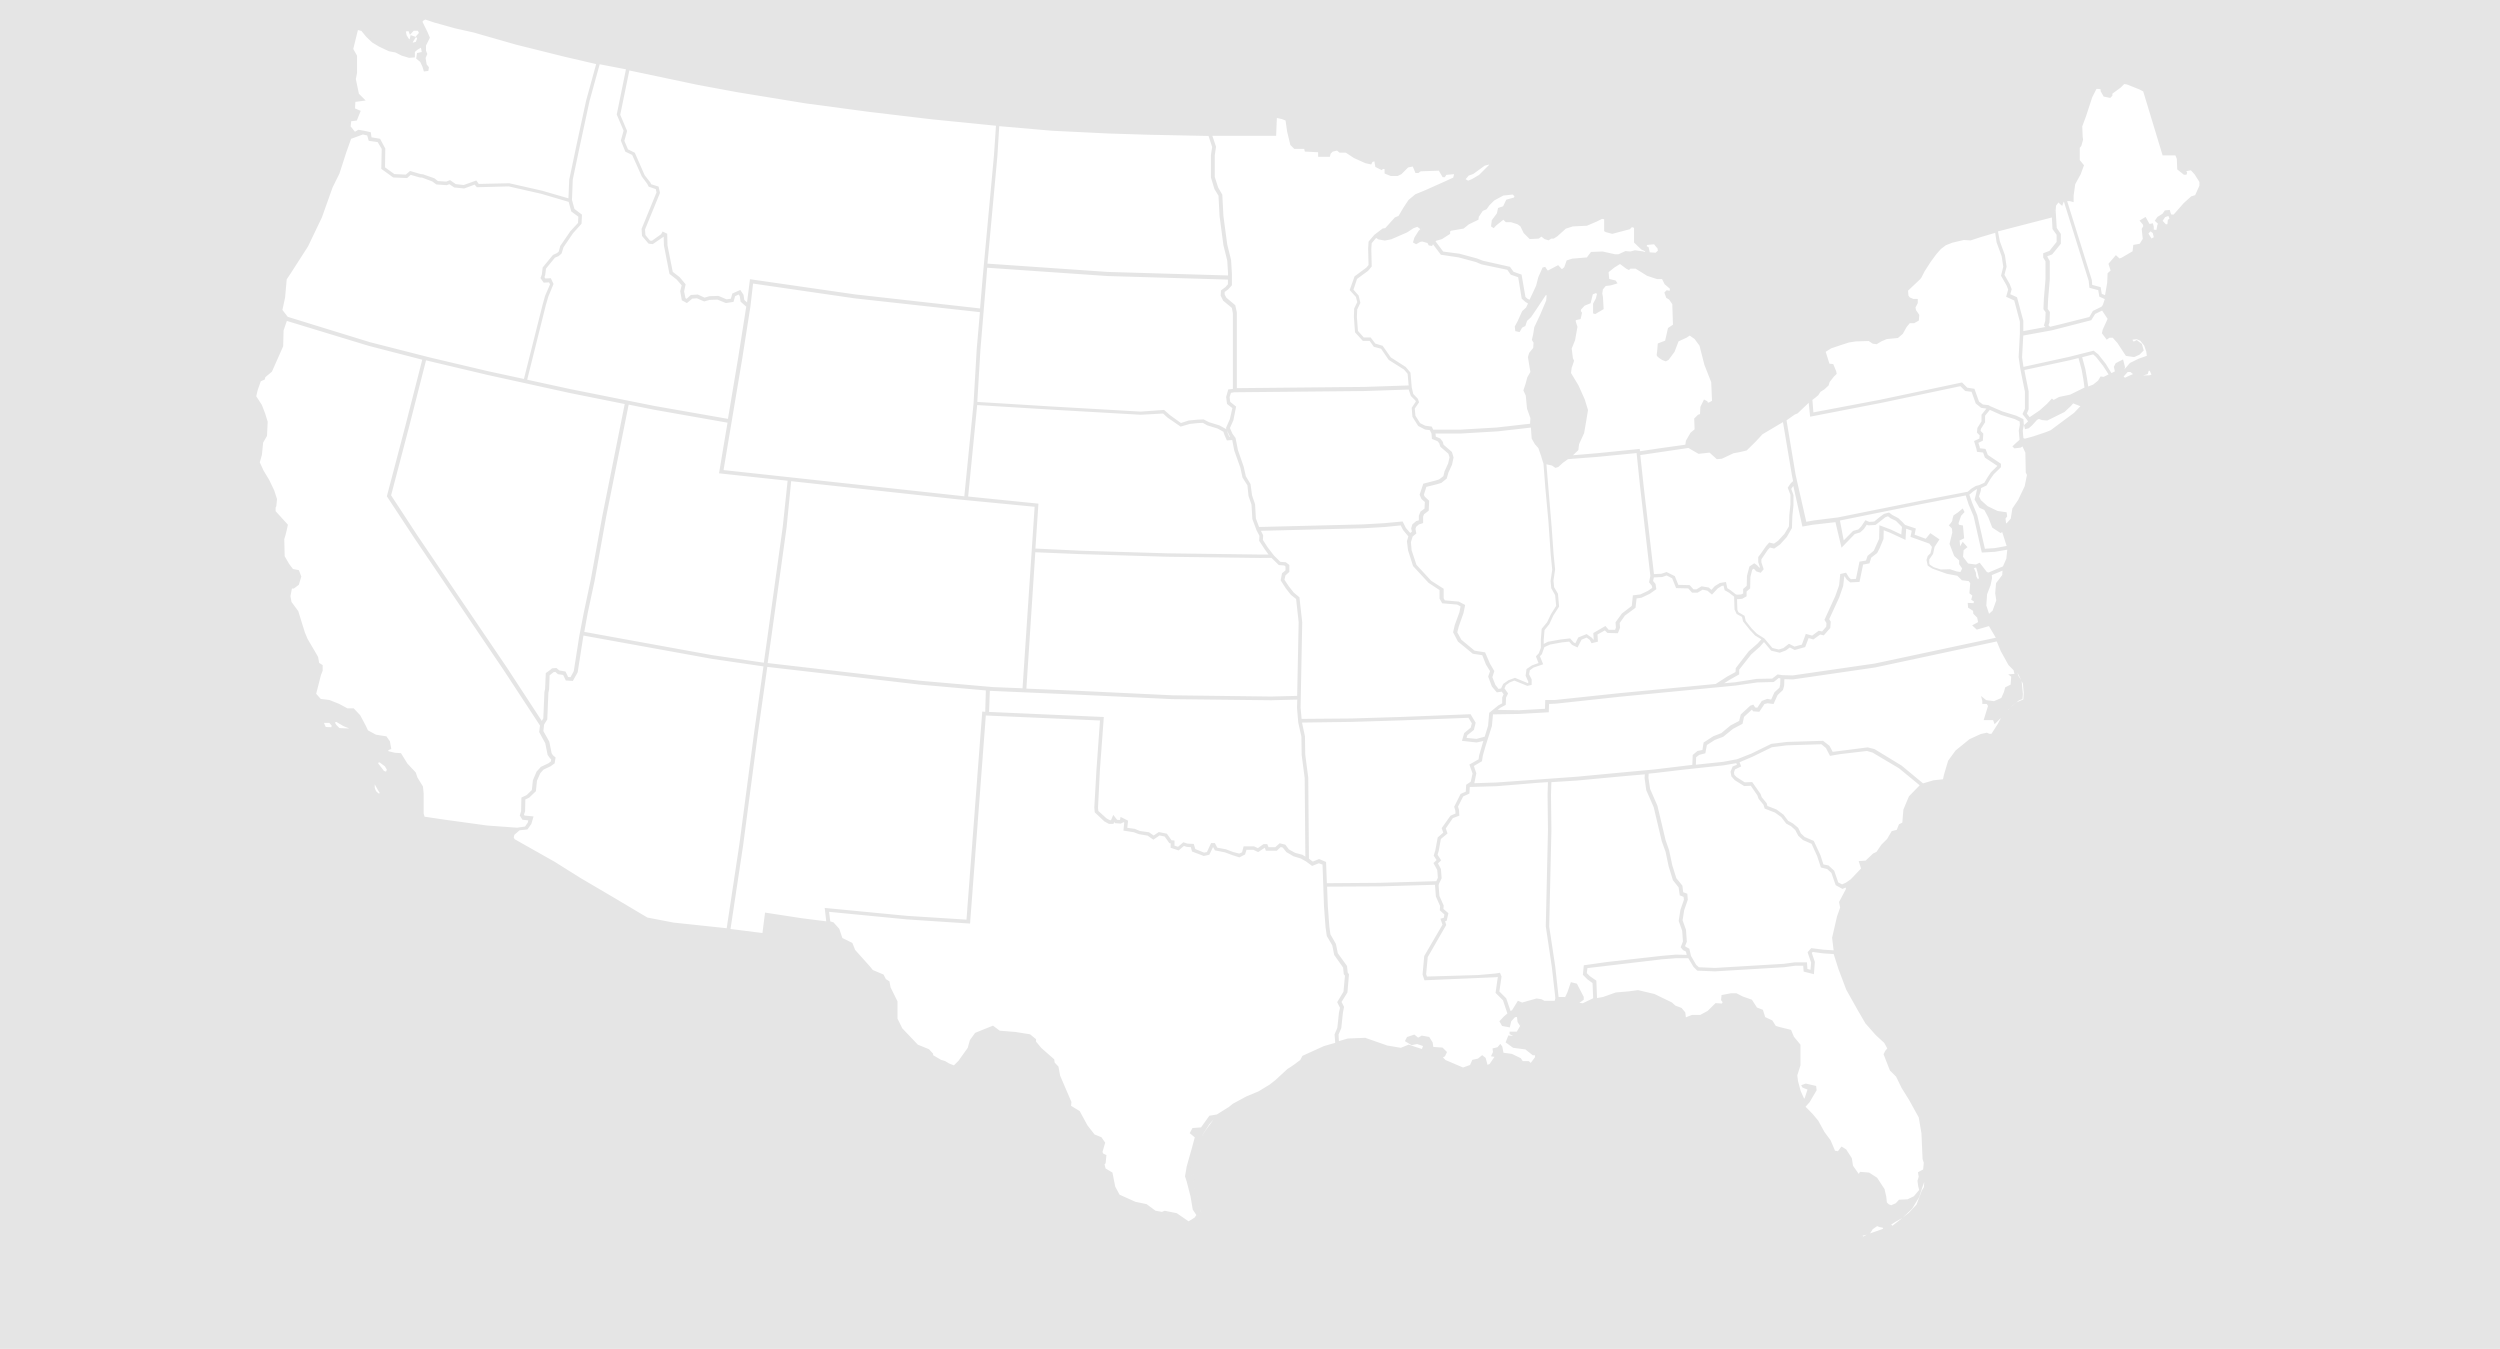 <?xml version="1.0" encoding="UTF-8" standalone="no"?>
<!-- Generator: Adobe Illustrator 22.0.1, SVG Export Plug-In . SVG Version: 6.00 Build 0)  -->

<svg
   xmlns:dc="http://purl.org/dc/elements/1.1/"
   xmlns:cc="http://creativecommons.org/ns#"
   xmlns:rdf="http://www.w3.org/1999/02/22-rdf-syntax-ns#"
   xmlns:svg="http://www.w3.org/2000/svg"
   xmlns="http://www.w3.org/2000/svg"
   xmlns:sodipodi="http://sodipodi.sourceforge.net/DTD/sodipodi-0.dtd"
   xmlns:inkscape="http://www.inkscape.org/namespaces/inkscape"
   version="1.1"
   id="svg975"
   inkscape:export-filename="map_mask.png"
   inkscape:export-xdpi="96"
   inkscape:export-ydpi="96"
   inkscape:version="0.92.3 (2405546, 2018-03-11)"
   sodipodi:docname="map_mask.svg"
   x="0px"
   y="0px"
   viewBox="0 0 1824 984"
   style="enable-background:new 0 0 1824 984;"
   xml:space="preserve"><defs
   id="defs1173">
	

		
		
		
		
		
		
		
		
		
		
		
		
		
		
		
		
		
		
		
		
		
		
		
		
		
	
	
	
	
	
	
	
	
	
	
	
	
	
	
	
	
	
	
	
	
	
	
	
	
	
	
	
	
	
	
	
	
	
	
	
	
	
	
	
	
	
	
	
	
	
	
	
	
	
</defs>
<style
   type="text/css"
   id="style1015">
	.st0{fill:#E5E5E5;}
	.st1{display:none;}
	.st2{display:inline;fill:#FF0000;}
	.st3{fill:#444444;stroke:#E5E5E5;stroke-width:1.2;}
</style>
<path
   d="M 0 0 L 0 984 L 1824 984 L 1824 0 L 0 0 z M 310.301 13.6 L 317.1 15.9 L 332.199 20.1 L 345.6 23.1 L 376.699 32 L 412.4 40.9 L 435.699 46.301 L 428.199 73.6 L 421.199 106 L 415.9 131.199 L 415.301 145.5 L 395.301 139.699 L 371.5 134.301 L 349 134.801 L 347.301 132.4 L 338.4 135.6 L 332.301 134.9 L 328.301 132.1 L 325.699 133.1 L 319.301 132.699 L 316.6 130.6 L 308.6 127.801 L 306.801 127.6 L 299.301 125.4 L 296.301 128 L 287.5 127.6 L 280.301 122.4 L 280.5 108.5 L 276.9 101.801 L 270.5 100.699 L 270 97 L 266.1 96.1 L 261.6 95.301 L 258.801 96.9 L 255.199 92.4 L 255.699 87.9 L 259.9 87.4 L 262.4 81.199 L 258.4 79.5 L 258.699 73.801 L 265.5 72.9 L 261.301 68.699 L 259 57.699 L 259.9 53.199 L 259.9 40.801 L 257.1 35.801 L 260.699 21.199 L 264 22 L 267.699 26.5 L 271.9 30.5 L 276.9 33.5 L 283.9 36.801 L 288.699 37.699 L 293.199 40 L 298.5 41.6 L 302.1 41.301 L 302.1 37.6 L 304.1 35.9 L 307.4 33.9 L 307.9 35.6 L 308.4 38.4 L 304.801 39.199 L 304.301 42.5 L 307.1 44.801 L 308.801 48.5 L 309.699 51.5 L 312 51.199 L 312.301 49.199 L 310.699 47.199 L 309.9 42.199 L 311.1 39.4 L 310.199 37.1 L 310.199 33.1 L 313 27.5 L 311.301 23.5 L 307.6 16 L 308.1 14.801 L 310.301 13.6 z M 301.6 21.801 L 305.199 21.801 L 306.4 24.1 L 304.1 26.699 L 305 27.9 L 303.9 31 L 301.699 31.6 C 301.699 31.6 300.301 31.801 300.301 31.301 C 300.301 30.801 302.6 27.301 302.6 27.301 L 300 26.4 L 299.5 28.699 L 298.4 29.6 L 296.1 26 L 295.4 22.4 L 298.5 22.1 L 299.301 24.301 L 301.6 21.801 z M 437.1 46.199 L 457.4 50.1 L 450.6 83.5 L 455.6 95.301 L 453.6 102.5 L 456.699 110.199 L 461.699 112.6 L 468.801 128.5 L 472.801 133.9 L 473.699 135.699 L 479 137.5 L 479.6 140.5 L 468.699 167.1 L 469 171.9 L 473.5 177.199 L 476.1 177.5 L 484 172.1 L 484.301 171.5 L 484.801 171.699 L 485 179 L 489 199.5 L 494.1 203.5 L 498 208 L 496.9 212.5 L 498 218.699 L 501.1 220.4 L 504.801 217.301 L 508.5 217 L 513.801 219.301 L 517.699 218.199 L 523.6 218 L 529.699 220.5 L 534.699 219.699 L 535.801 215.699 L 539.1 214.1 L 540.301 215.801 L 540.9 219.801 L 545.1 223.5 L 539.199 260.9 L 531.6 306.301 L 477.5 296.801 L 416.1 284.5 L 383.9 277.5 L 397.6 222.699 L 399.5 216.199 L 403.199 207.199 L 401.5 203.6 L 397.5 203.801 L 396.6 202.199 L 397.199 200.5 L 397.801 195.699 L 404.5 187.5 L 407.301 186.301 L 409.199 184.6 L 410.6 180.1 L 417.6 169.801 L 423.699 163 L 424 156.9 L 418.6 152.801 L 416.699 145.9 L 417.301 130.9 L 422.6 105.699 L 429.6 73.301 L 437.1 46.199 z M 458.699 50.699 L 509.5 61.4 L 538.1 66.699 L 588.301 74.9 L 634 81 L 679.4 86.4 L 727.301 91.199 L 725.801 113.301 L 717.6 202.1 L 715.6 225.699 L 623.801 215.4 L 547.699 204.4 L 545.5 221.801 L 542.5 219.199 L 541.9 215.301 L 539.9 212.301 L 534.801 214.6 L 533.699 218.5 L 530 219 L 524.1 216.5 L 517.699 216.699 L 514 217.801 L 509 215.5 L 504.301 215.801 L 501 218.801 L 499.6 217.9 L 498.5 212.6 L 499.6 207.6 L 495.4 202.6 L 490.301 198.699 L 486.4 179.1 L 486.199 170.9 L 483.699 169.699 L 482.801 171.301 L 475.801 176.301 L 473.9 176.1 L 470.301 171.699 L 470 167.301 L 480.9 140.699 L 480 136.6 L 474.6 134.9 L 474 133.5 L 469.801 128.1 L 462.699 111.9 L 457.699 109.4 L 454.9 102.801 L 456.9 95.6 L 451.9 83.801 L 458.699 50.699 z M 1549.6 60.699 L 1551.9 61 L 1561.199 64.699 L 1564.199 66.301 L 1578.301 112.801 L 1587.6 112.801 L 1588.801 115.801 L 1589.1 123.301 L 1593.6 126.9 L 1594.801 126.9 L 1595.1 126.1 L 1594.301 124.4 L 1598.699 123.6 L 1601.699 126.9 L 1605.301 132.6 L 1605.301 135.6 L 1602 142.9 L 1599 143.801 L 1593.699 148.6 L 1586.199 157.1 L 1584.199 157.1 C 1583.299 157.1 1582.6 153.801 1582.6 153.801 L 1579.801 154.1 L 1578.199 156.4 L 1574.5 158.699 L 1572.9 161 L 1575.4 163.301 L 1574.6 164.199 L 1573.801 168.4 L 1570.801 168.1 L 1570.801 165.6 L 1570.301 163.6 L 1568 164.1 L 1565.199 159.1 L 1561.9 161.1 L 1563.9 163.4 L 1564.4 165.1 L 1563.199 167.1 L 1563.699 171.9 L 1564 174.4 L 1561.5 178.4 L 1557 179.199 L 1556.5 183.699 L 1548.301 188.5 L 1546.301 189.301 L 1543.801 187 L 1539 192.6 L 1540.6 197.6 L 1538.301 199.6 L 1538 206.4 L 1536.301 216.199 L 1532.9 214.801 L 1532.1 210 L 1525.9 208.301 L 1525.6 204.4 L 1507.4 146.199 L 1510 146.1 L 1512.301 146.699 L 1512.301 142.699 L 1513.5 134.199 L 1517.5 126.9 L 1519.801 120.699 L 1516.801 117 L 1516.801 107.699 L 1518 106.1 L 1519.199 101.9 L 1518.9 99.6 L 1518.6 92.1 L 1521.4 84.6 L 1525.9 70.801 L 1529.199 64.301 L 1531.199 64.301 L 1533.199 64.6 L 1533.199 66.301 L 1535.199 69.9 L 1539.4 70.801 L 1540.6 69.6 L 1540.6 68 L 1546.801 63.5 L 1549.6 60.699 z M 931.9 85.5 L 935.5 86.301 L 938.5 87.5 L 939.699 96 L 942 105.5 L 944.5 108 L 952 108 L 952.5 110 L 962.301 110.5 L 962.301 113.801 L 969.801 113.801 L 970.301 111.801 L 972 110.1 L 975.6 109.199 L 977.6 110.801 L 982.1 110.801 L 988.199 114.801 L 996.4 118.5 L 1000.1 119.301 L 1000.9 117.699 L 1003.199 116.9 L 1004 121.4 L 1008 123.4 L 1008.801 122.6 L 1010.801 122.9 L 1010.801 126.199 L 1014.801 127.801 L 1019.6 127.801 L 1022.1 126.6 L 1027.1 121.6 L 1031.1 120.801 L 1032.301 123.6 L 1033.1 125.6 L 1034.699 125.6 L 1036.301 124.4 L 1050.1 123.9 L 1052.9 128.699 L 1053.801 128.699 L 1054.9 127 L 1061.699 126.4 L 1060.801 130 L 1054.699 132.801 L 1040.4 139.199 L 1032.9 142.301 L 1028.1 146.301 L 1024.4 151.9 L 1020.801 158 L 1018 159.199 L 1011 167 L 1009 167.301 L 1003.1 171.801 L 999.1 176.5 L 998.801 181.199 L 999.1 193.6 L 997.199 195.801 L 988.801 202 L 985.4 211.5 L 989.801 216.301 L 990.9 220.5 L 988.6 225.199 L 988.4 231.301 L 989.199 242.199 L 994.6 248.1 L 999.6 248.1 L 1002.699 252.5 L 1008 253.9 L 1013.6 262.1 L 1024.801 269.199 L 1027.6 272.5 L 1028.4 281.801 L 995.5 282.9 L 901.801 283.801 L 901.801 228 L 900.699 223 L 894.301 217.6 L 892.9 215 L 892.9 212.699 L 895.699 210.699 L 898.199 207.9 L 898.199 199.699 L 897.6 189.801 L 894.801 178.5 L 892 157.6 L 891.199 142.199 L 888.199 137 L 885.699 129.199 L 885.699 113.199 L 886.6 107.1 L 883.699 98.5 L 930.5 98.5 L 931 85.801 L 931.9 85.5 z M 728.5 91.4 L 767.699 94.801 L 808.9 96.801 L 837.801 97.699 L 882.199 98.6 L 885 107.199 L 884.1 113.199 L 884.1 129.4 L 886.6 137.699 L 889.6 142.6 L 890.4 157.699 L 893.199 178.801 L 896 190.1 L 896.6 199.699 L 896.5 201.6 L 808.1 199 L 719.801 192.9 L 727.1 113.801 L 728.5 91.4 z M 264.699 97.5 L 268.4 98.301 L 269.5 102.199 L 275.9 103.1 L 279.1 108.5 L 278.801 122.9 L 287.1 128.9 L 296.801 129.301 L 299.5 126.9 L 306.4 128.9 L 308.1 129 L 315.6 131.801 L 318.6 134 L 325.9 134.5 L 327.9 133.699 L 331.6 136.199 L 338.6 136.9 L 346.5 134 L 348.199 136 L 371.199 135.4 L 395 140.801 L 415.4 146.801 L 417.301 153.9 L 422.6 157.801 L 422.301 162.9 L 416.6 169.1 L 410.5 178 L 409.301 179.699 L 408.199 183.9 L 406.801 185.1 L 403.801 186.5 L 396.5 195.4 L 395.9 200.5 L 395 202.801 L 397 205.6 L 400.9 205.4 L 402 207.4 L 398.301 215.9 L 396.4 222.699 L 382.699 277.199 L 356.301 271.5 L 313.5 261.4 L 269.6 250.199 L 209.6 231.699 L 205.4 226.301 L 207.4 217 L 208.6 203.6 L 211.6 199.1 L 224.199 179.5 L 234.301 158.4 L 242.1 136.5 L 247.1 126.4 L 252.1 110.9 L 255.699 100.801 L 264.699 97.5 z M 1086.6 119.4 L 1087.4 120.199 L 1079.5 128.1 L 1074.4 131.1 L 1071.1 132.5 L 1068.4 130.9 L 1071.199 127.6 L 1074.6 126.4 L 1083 120.301 L 1086.6 119.4 z M 1103.9 141.301 L 1105.6 143 L 1105.1 144.6 L 1099.4 146.199 L 1097.1 151 L 1093.5 152.199 L 1092.699 155.9 L 1089 160.9 L 1088.5 164.9 L 1089.699 165.699 L 1091.301 164 L 1096.9 159.5 L 1098.9 161.5 L 1102.5 161.5 L 1107.5 163.1 L 1109.801 164.801 L 1112.1 169.6 L 1116.301 173.801 L 1122.4 173.5 L 1124.699 171.9 L 1127.199 173.9 L 1129.699 174.699 L 1131.699 173.5 L 1133.4 173.5 L 1135.9 171.9 L 1142.1 166.301 L 1147.4 164.6 L 1157.699 164.1 L 1164.699 161.1 L 1168.699 159.1 L 1171 159.4 L 1171 168.301 L 1171.801 168.801 L 1176.301 170 L 1179.301 169.199 L 1188.801 166.699 L 1190.5 165 L 1192.801 165.801 L 1192.801 176.699 L 1197.801 181.5 L 1199.801 182.4 L 1201.801 184 L 1199.801 184.5 L 1198.6 184 L 1192.9 183.199 L 1189.6 184.1 L 1186 183.801 L 1181 186.1 L 1178.199 186.1 L 1169.199 184.1 L 1161.1 184.4 L 1158.1 188.4 L 1147.199 189.301 L 1143.5 190.5 L 1141.801 195.301 L 1139.801 197 L 1139 196.699 L 1136.699 194.199 L 1129.699 197.9 L 1128.801 197.9 L 1127.1 195.4 L 1125.9 195.699 L 1122.9 202.5 L 1121.301 208.699 L 1116.301 219.4 L 1114.4 218.699 L 1112.4 217 L 1109.6 200.801 L 1103.9 198.801 L 1101.301 195.199 L 1081.699 190.801 L 1077.301 189.1 L 1064.699 185.699 L 1052.6 184.1 L 1046.5 175.9 L 1047.6 175.1 L 1051.801 173.9 L 1057.4 170.301 L 1057.4 168.699 L 1058.301 167.801 L 1067.6 166.199 L 1071.301 163.199 L 1078.1 159.9 L 1078.4 157.9 L 1081.4 153.4 L 1084.199 152.199 L 1086.199 149.4 L 1089.801 145.801 L 1096.6 142.1 L 1103.9 141.301 z M 1506.301 146.6 L 1524.5 204.801 L 1525 209.5 L 1531.4 211.199 L 1532.199 216 L 1536.4 217.9 L 1534.699 222.9 L 1533.6 224.301 L 1527.4 227.301 L 1524.801 231.801 L 1503.4 237.199 L 1495.5 239.1 L 1493.9 237.4 L 1494.699 235.1 L 1495 227.801 L 1493.4 225.6 L 1493.699 218.301 L 1494.9 204 L 1494.9 190.6 L 1493.199 187.6 L 1493.199 186.5 L 1496.9 185.1 L 1503 177.6 L 1503 170.9 L 1500 166.5 L 1499.199 153.4 L 1499.5 149.801 L 1501.801 146.801 L 1503.4 148.4 L 1504.301 149.199 L 1505.199 146.699 L 1506.301 146.6 z M 1582.4 156.801 L 1583.6 159.6 L 1582.199 160.801 C 1582.199 160.801 1581.9 163.4 1581.9 163.9 C 1581.9 164.4 1579.9 164.199 1579.9 164.199 L 1577.1 161.199 L 1579.301 157.9 L 1582.4 156.801 z M 1497.6 157.9 L 1498.1 166.9 L 1501.1 171.1 L 1501.1 176.699 L 1495.699 183.5 L 1491.301 185.199 L 1491.301 187.699 L 1493 190.5 L 1493 203.699 L 1491.801 218.1 L 1491.5 225.4 L 1493.1 227.6 L 1492.801 234.301 L 1491.9 237.301 L 1493.5 239 L 1475.6 242.301 L 1475.6 234.1 L 1471.1 217.301 L 1466 215 L 1467.1 211 L 1465.699 207.4 L 1461.801 200.6 L 1463.4 194.5 L 1462.199 186.301 L 1458.5 176.199 L 1457 168.4 L 1497.6 157.9 z M 1034.199 164.801 L 1037.199 167.1 L 1035.5 168.801 L 1032.5 173.6 L 1031.6 176.6 L 1033.199 177.5 L 1036 175.9 L 1037.699 175.6 L 1041.9 176.801 L 1042.801 178.5 L 1044.5 178.801 L 1045.4 177.1 L 1051.6 185.301 L 1064.301 187.199 L 1077 190.6 L 1081 192.301 L 1100.1 196.301 L 1102.6 199.9 L 1108.199 201.801 L 1110.801 217.6 L 1113.301 219.801 L 1115.6 221.199 L 1113.9 224.801 L 1111.1 227.301 L 1107.801 234.6 L 1105.801 238.301 L 1106.1 241.1 L 1108.4 241.6 L 1110.1 238.6 L 1112.4 237.4 L 1113.6 233.801 L 1116.6 231 L 1120.801 224.801 L 1127.301 215 L 1128.5 214.199 L 1129 215.801 L 1128.699 219.4 L 1124.199 230 L 1120 238.9 L 1119.199 243.9 L 1118.301 247.9 L 1119.5 249.9 L 1119.199 254.1 L 1116.199 257.801 L 1115.4 260.6 L 1116.301 266.199 L 1117.199 271.5 L 1114.9 275.5 L 1113.699 280 L 1112.1 284.801 L 1113.801 288.5 L 1114.699 298 L 1117.199 305 L 1116.9 309.699 L 1092.199 312.5 L 1065 314.1 L 1045.301 314.1 L 1044.199 311.801 L 1039.699 311.199 L 1035.699 309.199 L 1032.1 303.5 L 1031.6 297.9 L 1034.699 293.4 L 1033.9 291.199 L 1030.6 287.801 L 1029.4 282.699 L 1028.5 272.1 L 1025.199 268.199 L 1014.301 261.199 L 1008.4 252.801 L 1003.1 251.199 L 999.699 246.801 L 994.699 246.801 L 990.199 241.699 L 989.4 231.6 L 989.6 225.699 L 991.9 220.9 L 990.699 215.9 L 986.801 211.5 L 989.6 203.1 L 997.699 197.199 L 1000.199 194.199 L 999.9 181.6 L 1000.199 177.199 L 1003.9 172.801 L 1005.9 174.1 L 1010.4 174.9 L 1014.9 174 L 1026.4 169 L 1030.9 166 L 1034.199 164.801 z M 1569 168 L 1571.199 169.699 L 1572.1 173.4 L 1569.5 174.801 L 1566.699 170.301 L 1569 168 z M 1456.199 169.1 L 1457.301 176.699 L 1461 186.801 L 1462.199 194.6 L 1460.6 201.1 L 1464.6 208.1 L 1465.801 211.199 L 1464.4 216.199 L 1470.1 218.801 L 1474.301 234.6 L 1474.301 243.6 L 1473.4 260.5 L 1474.6 268.9 L 1475.699 274.5 L 1478 285.801 L 1478 298.4 L 1476.301 302 L 1479.6 306.199 L 1480.4 307.6 L 1477.4 310.4 L 1477.9 312.4 L 1479.9 311.9 L 1482.199 309.9 L 1485.801 305.9 L 1487.5 305 L 1490 305.9 L 1493.6 306.199 L 1505.9 300.1 L 1510.4 295.9 L 1512.4 293.6 L 1518.9 296.1 L 1513.6 301.699 L 1507.5 306.199 L 1496.5 314.4 L 1492.5 316 L 1483.5 319 L 1477.301 320.699 L 1475.699 320.1 L 1475.199 314.1 L 1476 309.9 L 1475.699 306.199 L 1471 303.9 L 1460.9 300.801 L 1451.6 296.801 L 1450.699 296.199 L 1446.5 295.699 L 1443.4 293.4 L 1440.1 284.199 L 1435 283.4 L 1431.301 279.699 L 1371.6 292.301 L 1322.5 301.6 L 1321.699 291.5 L 1324.199 289.6 L 1326.199 287.9 L 1327.801 285.4 L 1330.6 283.699 L 1333.6 280.9 L 1334.4 278.4 L 1337.699 274.199 L 1339.4 272.6 L 1339.1 271 L 1337.1 266.199 L 1334.301 265.9 L 1331.301 256.4 L 1335.801 253.6 L 1342.6 251.301 L 1348.801 249.301 L 1353.801 248.5 L 1363.6 248.199 L 1366.6 250.199 L 1369.1 250.5 L 1372.4 248.5 L 1376.4 246.801 L 1384.5 246 L 1387.801 243.199 L 1390.6 238.199 L 1393.1 235.199 L 1396.4 235.199 L 1399.4 233.5 L 1399.699 229.9 L 1397.4 226.6 L 1396.9 224.301 L 1398.6 221 L 1398.6 218.699 L 1395.801 218.699 L 1393 217.5 L 1391.801 215.801 L 1391.5 211.801 L 1400.5 203.301 L 1401.4 202.1 L 1403.699 197.6 L 1408.199 190.6 L 1412.4 184.9 L 1415.699 181.199 L 1419.4 178.4 L 1424.199 176.5 L 1432.699 174.5 L 1437.699 174.801 L 1444.699 172.5 L 1456.199 169.1 z M 1207.1 177.6 C 1207.1 177.6 1209.1 180.3 1209.6 180.6 C 1210 180.8 1210.199 183.1 1210.199 183.1 L 1208.199 185 L 1203.199 184.699 L 1202.301 180.801 L 1200.699 179.9 L 1201.199 178.199 L 1203.699 177.9 L 1207.1 177.6 z M 1182 191.9 L 1186.801 195.5 L 1188.4 196.301 L 1189.301 195.4 L 1193.5 195.4 L 1202 200.699 L 1209 203 L 1213 203 L 1215 207 L 1219 210.4 L 1218.699 212.9 L 1216.199 212.4 L 1215 213.6 L 1216.199 216.9 L 1218.199 218.1 L 1220.699 221.699 L 1221.199 237.199 L 1217.5 239.699 L 1216.6 243.699 L 1215.4 249 L 1210.1 251 C 1210.1 251 1209.601 257.901 1209.301 258.801 C 1209.001 259.801 1213 262.1 1213 262.1 L 1215.301 263 L 1217 262.1 L 1221.199 256.4 L 1224.199 248.6 L 1230.301 245.801 L 1232.801 244.1 L 1236.801 246.9 L 1240.5 251.9 L 1244.1 266 L 1249.1 278.699 L 1249.699 292.801 L 1246.699 294.4 L 1245.5 294.1 L 1245.199 293.199 L 1243.5 292.301 L 1241.199 297 L 1240.9 302.6 L 1239.199 303.1 L 1236.699 305.6 L 1237 313.5 L 1233.9 316.1 L 1230.6 321.801 L 1230.301 324.1 L 1230.1 325 L 1211.5 327.6 L 1196.1 329.9 L 1195.801 328.199 L 1166.1 331.199 L 1146 332.9 L 1151 328.1 L 1151.5 323.9 L 1155.199 315.801 L 1156.801 306.5 L 1158 299.199 L 1155.699 291.699 L 1151.199 281.6 L 1145.6 272.301 L 1146.1 268.1 L 1146.6 266.9 L 1147.801 263.199 L 1147 261.5 L 1146.1 254.199 L 1148.6 248 L 1150.301 238.5 L 1149.1 234.801 L 1149.1 233.1 L 1152.699 232.301 L 1153.6 228.301 L 1152.699 227.1 L 1153 225.5 L 1155.801 222.5 L 1160 220.801 L 1161.6 214.301 L 1164.6 213.1 L 1165.801 214.301 L 1164.9 218 L 1162.9 221.699 L 1162.9 228.199 L 1163.801 228.5 L 1169.4 225.199 L 1168.9 216.699 L 1168.4 214.199 L 1168.9 210.9 L 1171.199 208.1 L 1175.199 207.6 L 1179.199 206.4 L 1178.4 205.199 L 1175.1 204.4 L 1173.5 203.9 L 1173 198.301 L 1177.5 194.699 L 1182 191.9 z M 719.699 194.699 L 808.1 200.801 L 896.5 203.4 L 896.5 207.6 L 894.5 209.9 L 891.4 212.199 L 891.199 215.6 L 892.9 219 L 899.301 224.301 L 900.1 228.5 L 900.1 284.301 L 896.6 284.699 L 895.199 289.699 L 895.801 294.4 L 899.801 297.5 L 897.9 305.9 L 895.1 312.301 L 897.4 317.4 L 898.5 319.1 L 896.5 319.301 L 895.4 316.801 L 894.5 313.699 L 889.4 310.9 L 881.9 308.6 L 878 306.6 L 873.5 306.801 L 867.4 307.4 L 861.5 309.301 L 853.301 303.4 L 849.1 299.699 L 832.199 300.9 L 767.699 297.199 L 712.4 293.801 L 714.699 255.301 L 719.1 202.5 L 719.699 194.699 z M 548.9 206.199 L 623.801 217.1 L 715.6 227.199 L 713.199 254.9 L 710.9 294.4 L 704.1 362.801 L 699.9 362.301 L 570.5 348.199 L 527.199 343.5 L 530.301 324.9 L 541 261.199 L 546.9 223.6 L 548.9 206.199 z M 1533.9 225.801 L 1538.4 232.6 L 1534.699 240.699 L 1534.199 243 L 1537.199 247 L 1538.9 245.801 L 1541.699 245.801 L 1545.301 249.801 L 1551.4 259.1 L 1557 259.9 L 1560.6 258.301 L 1563.4 255.5 L 1562.199 251.301 L 1558.9 248.801 L 1556.6 250 L 1555 248 L 1555.801 247.199 L 1559.1 246.9 L 1561.9 248.1 L 1564.9 251.801 L 1566.5 256.301 L 1567 260 L 1560.5 262.301 L 1554.4 265.301 L 1548.301 272.301 L 1545.301 274.6 L 1545.301 273 L 1549 270.699 L 1549.801 267.9 L 1548.6 263.1 L 1544.1 265.4 L 1542.9 267.699 L 1543.699 271.301 L 1540.301 273 L 1535.801 265.699 L 1530.5 259 L 1527.4 256.5 L 1510 260.9 L 1475.801 268.4 L 1474.699 260.801 L 1475.6 244.301 L 1497 240.4 L 1525.4 233.1 L 1528.199 228.6 L 1533.9 225.801 z M 208.9 233.4 L 269 251.699 L 308.801 262 L 296.4 310.6 L 282.9 362 L 302.5 391.801 L 368 488.6 L 394.6 529.199 L 394 534 L 398.4 542.1 L 400.1 550.5 L 401.699 552.801 L 402.801 553.699 L 402.5 555.9 L 400.301 557.5 L 395 560 L 392 563.301 L 389.4 569.4 L 388.6 576.699 L 384.6 580.6 L 381 582.301 L 380.801 591.9 L 379.9 594.9 L 381.5 597.5 L 386.199 598 L 385.6 600.5 L 383.4 603.6 L 377.301 604.5 L 355.4 602.9 L 324.801 598.699 L 309.301 596.4 L 308.5 593.6 L 308.5 579 L 308 574 L 304 567.5 L 302.801 563.9 L 296.699 557.4 L 292.199 550.1 L 288 549.801 L 283 548.6 L 282.5 547 L 284.801 546.1 L 283.9 541.1 L 281.6 537.801 L 274.1 536.6 L 268 533.301 L 266.301 529.699 L 262.301 522.199 L 257.801 517.4 L 253.301 517.4 L 247.199 514.1 L 240.199 511.301 L 233.699 510.5 L 230 506.301 L 230.801 503.301 L 233.6 492.301 L 234.801 489.301 L 234.801 485.6 L 232.301 484 L 231.5 479.5 L 229.199 475.5 L 223.9 466.5 L 221.9 461.699 L 219.6 454.4 L 217.1 446.199 L 212.1 439.4 L 211.301 434.9 L 212.5 428.801 L 214.199 428.801 L 217.5 426.301 L 219.199 420.699 L 217.6 416.5 L 213.4 415.699 L 210.4 411.699 L 207.1 406 L 206.801 393.301 L 207.699 390.301 L 208.6 386.699 L 209.4 383 L 200.5 373.199 L 200.5 370 L 201 369.199 L 201.5 364.199 L 199.5 358 L 195.9 350.5 L 191.699 343.5 L 188.9 337.4 L 190.5 331.699 L 191.4 322.699 L 194.199 317.9 L 194.699 307.801 L 193 302.199 L 190.5 295.699 L 186.301 289.199 L 187.5 284.199 L 189.801 277.699 L 192.6 276.5 L 193.1 274.801 L 197.9 270.801 L 206 252.5 L 206.301 241 L 208.9 233.4 z M 1527.301 257.9 L 1529.6 259.9 L 1534.9 266.6 L 1539.301 273.4 L 1534.9 275.6 L 1532.9 275.301 L 1531.199 278.1 L 1527.5 281.1 L 1523.1 282.801 L 1522.1 276.301 L 1520.9 269.5 L 1518.4 260.199 L 1527.301 257.9 z M 1516.9 260.5 L 1519.4 269.801 L 1520.6 276.6 L 1521.5 283.1 L 1510.6 288.5 L 1502.5 290.199 L 1498.301 292.5 L 1497.1 291.6 L 1494.1 294.9 L 1488.5 299.9 L 1480.699 305.199 L 1478.1 301.801 L 1479.5 298.5 L 1479.5 285.6 L 1477.199 274.301 L 1476.301 269.5 L 1510.199 262.199 L 1516.9 260.5 z M 310.4 262.199 L 356 273 L 416.1 286.199 L 456.5 294.301 L 440 376.801 L 431.6 423.1 L 426.5 447.199 L 423.199 464.4 L 419.199 489.9 L 416.6 494.699 L 414.1 494.5 L 412.199 490.5 L 407.801 489.699 L 405.801 488 L 403 488.199 L 401.6 489.4 L 398.801 491.4 L 398.301 502.699 L 397.801 505 L 397 524.301 L 395.301 527.1 L 369.4 487.5 L 304 391 L 284.699 361.5 L 298 310.801 L 310.4 262.199 z M 1567.301 269.801 L 1568.9 270 L 1570.5 273.6 L 1568.5 274.4 L 1562.4 274.6 L 1563.1 273.5 L 1566.5 272.4 L 1567.301 269.801 z M 1552.1 270.801 L 1554.6 270.801 L 1557.4 273.1 L 1553.699 274.699 L 1550.301 276.301 L 1548.5 274.801 L 1552.1 270.801 z M 1430.5 281.1 L 1434.1 284.699 L 1438.9 285.301 L 1442 294 L 1445.699 297 L 1450.1 297.6 L 1450.301 297.801 L 1446.301 302.801 L 1446.301 307.6 L 1443.301 312.4 L 1443 315.4 L 1445 317.4 L 1444.699 320.4 L 1441 322.1 L 1442.6 327.4 L 1442.9 329.1 L 1447.301 329.6 L 1448.699 333.5 L 1457.9 339.6 L 1457.9 340.199 L 1453.1 344.9 L 1450.801 348.301 L 1448.199 352.699 L 1444 354.6 L 1441.801 355.1 L 1438.5 357.1 L 1436 359.301 L 1401.199 366 L 1341.1 378.1 L 1323.5 380.301 L 1317.4 381.4 L 1309.5 346.6 L 1302.801 306.4 L 1309.199 301.9 L 1311.199 301.1 L 1320.1 292.6 L 1321.199 303.301 L 1373.199 293.199 L 1430.5 281.1 z M 1028.199 283.6 L 1029.9 288.6 L 1033.199 291.9 L 1033.699 293 L 1030.6 297.699 L 1031.1 303.9 L 1035.1 310.301 L 1039.9 312.801 L 1043.6 313.301 L 1045 316.1 L 1045.301 319.801 L 1049.199 321.4 L 1050.6 323.1 L 1051.4 325.6 L 1057.301 330.699 L 1058.199 333.699 L 1057.1 338.4 L 1054.5 344.1 L 1053.6 347.801 L 1050.301 350.301 L 1047.801 351.1 L 1038.9 353.4 L 1036.4 360.9 L 1037.6 363.699 L 1040.199 366 L 1039.9 371.4 L 1036.9 373.6 L 1035.801 376.4 L 1035.801 380.1 L 1033.6 380.699 L 1031 382.9 L 1030.199 385.5 L 1030.801 388.1 L 1028.801 389.699 L 1025.199 385.5 L 1023 381.1 L 1010.1 382.301 L 994.6 383.199 L 918.199 385.1 L 915.699 378.4 L 915.1 368 L 912.9 361.5 L 911.801 353.4 L 908.4 347.699 L 906.801 340.6 L 902.6 328.5 L 900.9 319.801 L 898.699 316.801 L 896.699 312.301 L 899.301 306.4 L 901.199 296.9 L 897 293.5 L 896.5 289.801 L 897.6 286.1 L 900.4 285.6 L 995.301 284.699 L 1028.199 283.6 z M 458.199 294.5 L 477.6 298.4 L 531.5 307.9 L 528.699 324.4 L 525.301 344.801 L 575.301 350.199 L 571.699 384.4 L 560.801 462.9 L 557.801 484.199 L 519.6 478.6 L 425.6 461.5 L 428.199 447.199 L 433.301 423.301 L 441.699 376.699 L 458.199 294.5 z M 712.4 294.9 L 767.699 298.301 L 832.199 302 L 848.801 301.1 L 852.199 304.199 L 861.5 310.6 L 868 308.699 L 873.699 308.1 L 877.699 307.9 L 881.1 309.801 L 888.6 312.1 L 893.1 314.6 L 893.9 317.1 L 895.5 320.699 L 899.5 320.4 L 901.1 328.6 L 905.5 340.9 L 907.1 348.199 L 910.699 353.9 L 911.5 361.699 L 913.699 368.1 L 914.301 378.5 L 917.301 386.6 L 919.5 390.801 L 919.301 394.4 L 923.301 400.5 L 926.699 405.199 L 919.699 405.199 L 851.6 404.301 L 788.5 402.4 L 754.801 400.801 L 757 368 L 705.699 362.801 L 712.4 294.9 z M 1451.6 298.301 L 1460.301 302.199 L 1470.199 305.199 L 1474.1 307.1 L 1474.301 309.9 L 1473.5 314.1 L 1474.1 321.1 L 1470.801 324.1 L 1469.1 325.699 L 1469.9 326.5 L 1474.1 326 L 1475.801 324.801 L 1478.301 330.1 L 1478.6 344.699 L 1479.5 346.4 L 1477.801 354.9 L 1473 365 L 1468.801 371.199 L 1467.6 378.699 L 1464.301 382.4 L 1463.1 382.4 L 1462.6 378.199 L 1463.801 376.6 L 1463.5 374.301 L 1457.301 373.4 L 1449.801 369.801 L 1444.801 365.301 L 1443.199 362.199 L 1444.6 358 L 1444.801 355.699 L 1449 353.699 L 1451.6 349.301 L 1454.199 345.6 L 1459.301 340.6 L 1459.301 338.699 L 1449.801 332.301 L 1448.199 328.1 L 1444 327.6 L 1443.801 326.199 L 1442.699 322.801 L 1446.1 321.1 L 1446.4 316.6 L 1444.4 314.6 L 1444.699 312.699 L 1447.699 307.9 L 1447.699 303.1 L 1451.6 298.301 z M 1301.301 307 L 1308 346.801 L 1308.9 351.199 L 1306.9 353.1 L 1305 355.9 L 1306.9 360.9 L 1306.9 368 L 1306.1 375.801 L 1305.801 384.199 L 1302.4 389.9 L 1297.699 395 L 1294.4 397.301 L 1291 396.5 L 1289 398.801 L 1285.1 404.4 L 1283.4 406.6 L 1283.4 410 L 1284.801 414.199 L 1284.199 414.801 L 1283.1 414.5 L 1281.5 412.801 L 1279.9 411.699 L 1276.9 413.699 L 1275.199 420.199 L 1275 427.699 L 1272.4 430 L 1272.4 433.4 L 1270.5 434.301 L 1267.4 434.5 L 1266.199 434.199 L 1262.199 431.1 L 1259.699 429.5 L 1258.801 425.301 L 1255.1 425.9 L 1251.5 428.1 L 1248.699 431.199 L 1246.4 429.199 L 1241.6 428.4 L 1237.9 430.6 L 1235.301 430.6 L 1232.5 427.5 L 1224.1 427.301 L 1221.5 420.801 L 1215.9 418 L 1212.301 419.199 L 1206.199 419.5 L 1198.699 355.6 L 1196.1 331.5 L 1232 326.199 L 1235.4 328.199 L 1239.4 330.5 L 1247.5 329.6 L 1252.801 334.4 L 1256.1 334.1 L 1264.6 330.1 L 1269.1 329.301 L 1274.1 328.1 L 1280.301 322 L 1285.6 316.301 L 1291.699 312.699 L 1301.301 307 z M 1117.5 311.301 L 1118.1 319.801 L 1120.4 323.801 L 1122.9 326.6 L 1124.9 332.301 L 1126.1 336.301 L 1126.699 338 L 1128.1 356.199 L 1130.301 380 L 1132 404.5 L 1133.1 415.699 L 1131.9 423.9 L 1132.4 429 L 1135.199 434 L 1136 442.199 L 1132.1 448.4 L 1129.301 454.301 L 1125.4 459 L 1124.801 466.6 L 1124.801 472.801 L 1123.199 477 L 1121.301 479 L 1122.5 482.1 L 1123.301 484.1 L 1118 486 L 1114.301 488.5 L 1113.699 492.9 L 1115.6 497.1 L 1115.6 498.801 L 1114.801 499.1 L 1105.301 495.199 L 1100.9 496.801 L 1097.199 499.4 L 1095.6 502.801 L 1093.1 503.301 L 1090.5 500 L 1088.199 494.1 L 1089.6 489.699 L 1086.5 484.4 L 1083.1 476.5 L 1075.6 475.301 L 1065.699 467.1 L 1062.6 461.4 L 1063.801 456.699 L 1067.199 447.1 L 1068.301 441.699 L 1064.1 439.5 L 1053.801 438.6 L 1052.699 436.699 L 1052.699 429.9 L 1043.801 424.199 L 1032.9 412.4 L 1029.301 401.5 L 1028.801 395.4 L 1030.199 391 L 1032.699 389 L 1032.1 385.9 L 1032.699 384 L 1034.9 382.1 L 1037.699 381.199 L 1037.699 376.801 L 1038.5 374.801 L 1041.801 372.301 L 1042.1 365.6 L 1039.1 362.801 L 1038.199 361.1 L 1040.199 354.699 L 1048.301 352.699 L 1051.301 351.801 L 1055 348.801 L 1056.199 344.6 L 1058.801 338.9 L 1059.9 333.801 L 1058.801 330.1 L 1052.699 324.801 L 1052.1 322.6 L 1050.4 320.4 L 1047 319 L 1046.699 315.699 L 1065.801 315.699 L 1092.801 314.1 L 1117.5 311.301 z M 1194.6 329.9 L 1197.1 354 L 1204.699 420.199 L 1203.801 424.699 L 1205.801 427.199 L 1206.1 429.199 L 1202.5 431.699 L 1196.9 434.301 L 1191.9 434.9 L 1191.1 442.4 L 1183.801 448 L 1179.301 454.199 L 1179.6 457.9 L 1178.801 460.1 L 1173.4 460.1 L 1171.199 457.5 L 1163.1 462.199 L 1163.4 467 L 1162 467.301 L 1161.199 465.9 L 1157.5 463.301 L 1151.9 465.6 L 1149.699 470.1 L 1147.801 469.199 L 1145.301 466.4 L 1138.5 467.199 L 1129.6 468.801 L 1125.699 470.801 L 1125.699 466.801 L 1126.301 459.5 L 1129.9 455 L 1132.699 448.9 L 1136.9 442.4 L 1136.1 433.4 L 1133.301 428.6 L 1132.801 423.6 L 1134 415.4 L 1132.9 404.4 L 1131.5 384.801 L 1127.6 338 L 1132.6 339.1 L 1134.9 340.699 L 1136.6 340.199 L 1139.9 337.199 L 1143.801 334.4 L 1166 332.699 L 1194.6 329.9 z M 576.699 350.4 L 699.6 363.801 L 755.5 369.199 L 746.6 502.801 L 724.4 501.9 L 670.5 497.199 L 612.199 490.4 L 559.4 484.301 L 562.4 463 L 573.301 384.699 L 576.699 350.4 z M 1308.801 353.5 L 1315.5 383.5 L 1322.199 382.301 L 1339.6 380.301 L 1343.9 398.4 L 1352.9 389.1 L 1356.9 387.9 L 1359.4 385.6 L 1361.699 382.199 L 1363.4 382.699 L 1368.199 382.4 L 1375.301 376.801 L 1377.6 376 L 1379.6 377.6 L 1383.6 379.5 L 1388.301 384.199 L 1387.699 390.9 L 1379.301 386.9 L 1371.801 384.1 L 1371.6 393.301 L 1367.6 402.199 L 1363.1 405.9 L 1361.9 409.5 L 1357.199 410.301 L 1354.6 422.9 L 1350.199 423.199 L 1348.5 421.6 L 1346.6 418.5 L 1343.199 419.301 L 1342.4 427.199 L 1339.6 435.1 L 1331.801 452.199 L 1333.199 454.4 L 1333 457.5 L 1329.6 461.4 L 1327.1 460.801 L 1322.301 464.4 L 1317.9 463.199 L 1315.1 470.801 L 1309.199 472.4 L 1305.301 470.4 L 1301.4 473.4 L 1297.801 474.5 L 1292.801 473.301 L 1286.9 466.301 L 1281.5 462.9 L 1277.6 459 L 1273.1 453.301 L 1272.301 449.699 L 1267.9 447.1 L 1267 445.1 L 1266.699 436.4 L 1267.199 436.6 L 1270.9 436.301 L 1273.699 434.699 L 1273.699 431.301 L 1276.301 429 L 1276.5 420.9 L 1277.9 415.301 L 1279.6 414.199 L 1280.199 414.699 L 1281.801 416.4 L 1284.4 417.199 L 1286.1 415.199 L 1284.5 410.4 L 1284.5 407.9 L 1289.301 400.801 L 1291.199 398.801 L 1294.301 399.6 L 1298.301 396.801 L 1303.1 391.5 L 1306.801 385.1 L 1307.1 376.4 L 1307.9 368.9 L 1307.9 361.301 L 1306.199 356.6 L 1307.6 354.6 L 1308.801 353.5 z M 1443.1 356 L 1442.9 357.699 L 1442.1 361.301 L 1441.301 364.4 L 1444.6 370 L 1448.199 371.6 L 1451.199 377.199 L 1454 384.5 L 1459.6 388.199 L 1461.199 387.4 L 1464.801 398.801 L 1455.5 400.5 L 1447.699 401 L 1442 376 L 1438.4 367.301 L 1436.199 360.9 L 1436.5 360.4 L 1439.6 357.801 L 1442.199 356.199 L 1443.1 356 z M 1434.6 360.801 L 1436.9 367.9 L 1440.5 376.4 L 1446.4 402.5 L 1455.4 402 L 1465.199 400.301 L 1464.4 407.801 L 1461.801 413.699 L 1450.801 418.4 L 1449.199 417.801 L 1444.199 411.301 L 1441.699 412.5 L 1435.6 411.699 L 1431.6 406.4 L 1432.1 401.1 L 1434.6 399.1 L 1432.1 396.301 L 1430.4 399.301 L 1429.6 399.6 L 1429.1 394 L 1432.4 392.4 L 1431.6 383.9 L 1428.801 383.4 L 1428.301 381.699 L 1430.301 376 L 1432.6 373.5 L 1431.801 371.9 L 1428.801 374.4 L 1425.801 376.4 C 1425.801 376.4 1425 378.799 1425 379.699 C 1425 380.799 1422.699 383.301 1422.699 383.301 L 1424.699 385.301 L 1425 388.6 L 1423 396.801 L 1426.301 405.301 L 1430 408.6 L 1430 411.4 L 1432.301 414.699 L 1430.699 418 L 1427.4 417.5 L 1422.6 415.9 L 1415.9 416.1 L 1410.6 414.4 L 1407.5 412.4 L 1407 411.199 L 1407 407.9 L 1409.801 403.9 L 1410.9 398.801 L 1414.199 393.699 L 1408.5 389.801 L 1405.199 393.801 L 1396.199 390.5 L 1397.1 386 L 1389.6 383.5 L 1387.6 381.301 L 1384.6 378.5 L 1380.4 376.301 L 1378.1 374.6 L 1374.801 375.5 L 1371.699 377.801 L 1367.699 381.1 L 1363.699 381.4 L 1361.199 380.301 L 1358.4 384.5 L 1356.199 386.801 L 1352.301 387.9 L 1344.801 395.5 L 1341.699 379.301 L 1400.1 367.5 L 1434.6 360.801 z M 1022.301 382.699 L 1024.199 386.4 L 1028.199 391.199 L 1027.1 394.9 L 1027.9 401.4 L 1031.5 412.699 L 1042.699 424.801 L 1050.9 430.199 L 1050.9 436.6 L 1052.6 439.6 L 1063.301 440.5 L 1066.301 442.1 L 1065.4 446.801 L 1062 456.1 L 1060.801 461.199 L 1064.199 467.699 L 1074.801 476.4 L 1081.9 477.5 L 1084.699 484.6 L 1087.801 489.6 L 1086.4 493.6 L 1089 500.6 L 1092.301 504.5 L 1096 504 L 1097.699 506.5 L 1096.6 509 L 1096.6 513.5 L 1093.6 515.1 L 1087.1 520.4 L 1086.301 529.6 L 1083.699 538 L 1077.301 539.699 L 1069.199 538.9 L 1070 536.1 L 1074.801 532.199 L 1076 527.4 L 1072.6 521.699 L 1022.1 523.699 L 985.9 524.801 L 949.1 525.1 L 948.301 516.199 L 949.5 454.1 L 947.5 436.1 L 943.5 432.801 L 939.801 428.1 L 936.5 423.1 L 937.301 419.5 L 940.1 417 L 940.1 412.5 L 937.9 410.801 L 933.9 410.5 L 929.1 405.801 L 924.4 399.699 L 920.801 394.1 L 921 390.699 L 919 386.699 L 994.801 384.801 L 1010.301 383.9 L 1022.301 382.699 z M 1390.199 384.9 L 1395.5 386.801 L 1394.6 391.301 L 1408 396.1 L 1410.199 398.9 L 1409 404 L 1407 406 L 1406.199 408.6 L 1407 412.301 L 1410.1 414.301 L 1416.199 416.5 L 1420.699 418.1 L 1428.301 419.5 L 1431.699 422.801 L 1436.699 423.4 L 1438.1 425.301 L 1437.5 432.6 L 1439.699 434.301 L 1438.9 437.301 L 1440.801 438.5 L 1440.5 440.699 L 1436.301 440.5 L 1436.5 443 L 1440.1 445.301 L 1440.301 447.5 L 1443.1 450.301 L 1443.9 454.199 L 1439.9 456.4 L 1442.4 458.699 L 1451.4 456.1 L 1457.1 465.699 L 1368 484.699 L 1308 493.4 L 1300.5 493.199 L 1297.1 492.699 L 1293.199 495.699 L 1281.9 495.9 L 1265.9 498.4 L 1255.5 499.301 L 1261.9 495.301 L 1268.301 491.699 L 1268.301 488.4 L 1277.199 477.1 L 1283.6 471.4 L 1287 467.5 L 1292.6 474.199 L 1298.5 475.6 L 1302.699 474 L 1305.801 471.699 L 1309.5 473.6 L 1316.6 471.6 L 1319.199 464.801 L 1322.9 465.9 L 1327.9 462.301 L 1330.4 462.9 L 1334.801 457.9 L 1335.1 453.699 L 1333.9 451.801 L 1341.4 435.5 L 1344.199 427.4 L 1345 420.1 L 1346.1 419.801 L 1347.801 422.4 L 1350.1 424.301 L 1356.199 424 L 1358.801 411.4 L 1363.5 410.5 L 1364.699 406.5 L 1369.1 403.1 L 1370.801 399.801 L 1373.6 393.1 L 1373.801 386 L 1379.4 388.199 L 1389.699 393 L 1390.199 384.9 z M 754.801 402.301 L 788.5 403.699 L 851.6 405.6 L 919.699 406.5 L 927.9 406.4 L 933.301 411.699 L 937.301 412 L 938.5 413.1 L 938.5 416.4 L 935.9 418.6 L 935 423.301 L 938.6 428.9 L 942.301 433.6 L 946.199 436.699 L 948.1 453.9 L 947 508.301 L 927.4 508.801 L 855.5 507.9 L 786 504.6 L 748.199 503 L 754.801 402.301 z M 1442.199 413.4 L 1443.301 417 C 1443.301 417 1444.4 421.301 1444.4 421.801 C 1444.4 422.301 1443 423.699 1443 423.699 L 1441.301 420.699 L 1441 417.9 L 1439.301 414 L 1442.199 413.4 z M 1461.699 415.4 L 1461.4 419.801 L 1456.9 425.699 L 1456.301 432.801 L 1457.1 438.1 L 1454.301 445.9 L 1450.9 448.9 L 1448.6 441.801 L 1449.199 433.4 L 1451.699 426.9 L 1452.801 421.801 L 1452.6 419.199 L 1461.699 415.4 z M 1216 419.199 L 1220.5 421.5 L 1223.301 428.5 L 1232 428.699 L 1234.801 431.801 L 1238.4 431.801 L 1242.1 429.6 L 1246 430.4 L 1249 433 L 1252.9 428.801 L 1256 426.9 L 1258 426.6 L 1258.801 430.199 L 1261.801 431.9 L 1265.801 435 L 1266.1 444.5 L 1267.5 447.5 L 1271.5 449.699 L 1272.301 453.1 L 1277 459 L 1280.9 463.199 L 1286 466.301 L 1282.699 470 L 1276.301 475.6 L 1267 487.699 L 1266.801 490.699 L 1260.699 494 L 1252 499.6 L 1181.9 506.301 L 1134.699 511.301 L 1128 511.301 L 1127.801 517.699 L 1108.199 518.801 L 1091 518.5 L 1094.301 515.9 L 1098 513.9 L 1098.199 508.801 L 1099.6 506 L 1097 502.301 L 1098.199 499.5 L 1101.301 497.301 L 1104.9 495.9 L 1114.4 499.801 L 1116.9 499.199 L 1116.9 495.801 L 1115 492.1 L 1115.6 488.699 L 1118.6 486.5 L 1125.1 484.301 L 1122.801 478.6 L 1124.4 477 L 1126.301 471.699 L 1130.699 469.699 L 1139.4 468.1 L 1145.1 467.5 L 1147.301 470 L 1150.699 471.6 L 1153.5 466.199 L 1157.699 464.5 L 1160.301 466.4 L 1161.5 468.6 L 1165.199 467.699 L 1164.9 462.6 L 1171 459.199 L 1173 461.199 L 1180 461.4 L 1181.4 457.801 L 1181.1 454.4 L 1185.1 448.699 L 1192.699 443.1 L 1193.5 436.1 L 1197.5 435.5 L 1203.4 432.699 L 1207.801 429.6 L 1207.301 426.301 L 1205.4 424 L 1206.199 420.699 L 1212.699 420.4 L 1216 419.199 z M 425.199 463 L 519.5 480.1 L 557.699 485.699 L 550.9 533.9 L 540 616.4 L 530.699 677.9 L 491.199 673.699 L 472.1 670 L 446 654.5 L 423.199 641.1 L 404.4 629.301 L 375 612.699 L 374.199 611.1 L 374.699 608.801 L 378.801 605.199 L 384.5 604.6 L 387.1 600.9 L 388.5 596.199 L 382.4 595.6 L 381.6 594.4 L 382.5 591.9 L 382.699 582.9 L 385.699 581.5 L 390.4 577 L 391.199 569.4 L 393.699 563.801 L 396.199 561 L 401.5 558.5 L 404.1 556.6 L 404.699 552.9 L 403 551.5 L 401.9 549.801 L 400.199 541.301 L 395.801 533.5 L 396.4 528.4 L 398.699 524.699 L 399.5 505.301 L 400 503 L 400.4 492.4 L 403.699 489.801 L 405.4 489.6 L 407.301 491.301 L 411.301 491.9 L 413.199 495.9 L 417.6 496.199 L 420.9 490.301 L 424.9 464.699 L 425.199 463 z M 1457.199 467.301 L 1460.301 474.801 L 1465.9 484.9 L 1469.6 488.6 L 1470.5 492.199 L 1466.801 492.5 L 1468 493.4 L 1467.5 499.9 L 1463.5 501.9 L 1462.6 505.199 L 1460.6 509.699 L 1454.9 512.199 L 1451.199 511.699 L 1448.9 511.4 L 1446.4 509.4 L 1446.9 511.4 L 1446.9 513 L 1449.9 513 L 1451.1 515 L 1448.1 524.801 L 1454.6 524.801 L 1455.5 527.301 L 1459.1 523.699 L 1461.1 522.9 L 1458.1 528.5 L 1453.301 536 L 1451.301 536 L 1449.6 535.199 L 1445.4 536.1 L 1437.301 539.801 L 1427.199 548 L 1421.9 555.301 L 1418.9 565.4 L 1418.1 569.1 L 1410.801 569.9 L 1402.9 572.199 L 1387.1 559.1 L 1367.4 547.1 L 1362.6 545.9 L 1336.801 549.199 L 1334.301 544.5 L 1329.9 541.1 L 1304 541.9 L 1292.5 543.301 L 1278.199 550.301 L 1267.6 554.5 L 1257.5 556.4 L 1236.699 558.6 L 1236.9 552.199 L 1239.5 550.199 L 1243.699 549.1 L 1244.801 543.199 L 1250.9 539.301 L 1257 537 L 1264 531.301 L 1270.801 527.699 L 1271.9 522.699 L 1278.301 516.801 L 1279.4 518.4 L 1283.301 518.699 L 1287 513.1 L 1289.6 512.5 L 1293.6 513 L 1296.4 506.801 L 1300.301 503.1 L 1301.1 500.301 L 1301.301 494.9 L 1308.1 495.1 L 1367.9 486.4 L 1457.199 467.301 z M 559.301 485.9 L 612.1 492 L 670.199 498.801 L 719.9 503.199 L 719.4 520 L 717.199 519.801 L 705.699 671.6 L 661.6 668.801 L 602.4 663.1 L 603.5 672.9 L 584.6 670.5 L 558.699 666.5 L 556.801 681.4 L 532.301 678.301 L 541.6 616.6 L 552.5 533.9 L 559.301 485.9 z M 1472.301 490.1 L 1476.5 498.6 L 1477.1 505.4 L 1476.801 510.699 L 1471.5 513 L 1467.1 516.699 L 1465.4 518.6 L 1463.699 518.4 L 1467.699 514.5 L 1472.699 510.5 L 1475 509.6 L 1475.301 506.5 L 1474.4 497 L 1472.1 493.4 L 1471.199 490.4 L 1472.301 490.1 z M 1297.6 494 L 1299.6 494.5 L 1299.4 499.6 L 1298.801 502.1 L 1295.1 505.5 L 1292.6 511.1 L 1289.5 510.5 L 1285.801 511.9 L 1282.4 517 L 1280.199 516.699 L 1279 514.801 L 1277.301 515.4 L 1270.6 521.6 L 1269.4 526.4 L 1262.9 529.801 L 1256.199 535.4 L 1250.301 537.699 L 1243.5 542.1 L 1242.6 547.699 L 1238.699 548.5 L 1235.6 551.1 L 1235.301 558.6 L 1207 562 L 1186.6 563.9 L 1150.4 567.301 L 1092 571.5 L 1073.699 572.1 L 1075.1 571.199 L 1076.5 564.199 L 1074.6 558.6 L 1080.699 555 L 1081.301 551.1 L 1083.199 544.4 L 1087.9 529.6 L 1088.699 520.9 L 1089.199 520.6 L 1108.301 520.301 L 1129.4 519.1 L 1129.6 513 L 1135 512.801 L 1182.199 507.699 L 1266.1 499.6 L 1282.1 497.301 L 1293.9 497 L 1297.6 494 z M 721.6 503.4 L 786.1 506.199 L 855.6 509.5 L 927.5 510.301 L 947.1 509.801 L 946.9 516.5 L 947.801 527.1 L 950.1 537.4 L 950.301 550.801 L 952.5 567.699 L 953 626.1 L 950 624.199 L 944.699 622.801 L 940 620.199 L 937.4 616.801 L 933.801 615.9 L 930.699 618.699 L 925.1 618.699 L 924.199 616.5 L 922 616.5 L 917.801 619.5 L 914.801 618.1 L 907.801 618.1 L 906.699 622.301 L 904.199 623.4 L 899.5 622.199 L 894.199 620.199 L 887.699 619 L 886 615.699 L 884 615.699 L 881 622.199 L 878.4 622.699 L 871.6 619.9 L 870.5 616.301 L 866.301 616.1 L 863.5 615.199 L 859.6 618.5 L 856.301 617.4 L 856.301 613.801 L 854.4 613.6 L 851 608.801 L 845.6 607.699 L 841.699 610.301 L 838.1 607.801 L 831.6 606.9 L 827.699 605.301 L 821.801 604.5 L 822.4 599.1 L 818 596.9 L 817.699 598.6 L 817.199 598.9 L 814.699 598.699 L 812.4 595.699 L 811 599 L 809.6 599 L 807 597.6 L 800.801 592 L 800.5 589.5 L 801.9 561.5 L 804.699 523.699 L 721 520 L 721.6 503.4 z M 718.699 521.4 L 803.199 525.1 L 800.6 561.301 L 799 589.301 L 799.301 592.4 L 806.1 598.801 L 809.199 600.5 L 812 600.5 L 812.801 598.6 L 813.9 600 L 817.6 600.301 L 819.301 599.4 L 819.301 599 L 820.9 599.801 L 820.301 605.5 L 827.301 606.6 L 831 608 L 837.5 609.1 L 841.5 611.9 L 845.9 608.9 L 850.1 609.801 L 853.5 614.6 L 854.699 614.801 L 854.699 618.1 L 859.801 619.801 L 863.699 616.5 L 866 617.301 L 869.301 617.5 L 870.199 620.801 L 878.301 623.9 L 881.9 623.1 L 884.9 616.9 L 885.1 616.9 L 886.801 619.9 L 893.9 621.301 L 899.199 623.301 L 904.199 624.9 L 907.9 623 L 909 619.4 L 914.6 619.4 L 917.9 621 L 922.6 617.9 L 923.199 617.9 L 924 620.1 L 931.301 620.1 L 934.301 617.301 L 936.301 617.9 L 938.9 621.199 L 944 624.199 L 949.301 625.801 L 953.199 628 L 957.4 631.1 L 962.199 629.199 L 965.5 630.4 L 966.6 661.5 L 967.699 676.301 L 968.6 682.699 L 972.6 689.5 L 974 696.5 L 980.5 705.699 L 981 710.5 L 981.9 711.699 L 980.801 723.699 L 976.301 731.199 L 978.301 735.199 L 977.5 738.9 L 976.301 750.1 L 974.301 754.801 L 974.801 761.301 L 966.1 763.801 L 950.699 770.801 L 949.1 773.801 L 945.1 776.801 L 941.801 779.1 L 939.801 780.301 L 930.9 788.5 L 926.699 791.801 L 918.5 796.801 L 909.6 800.5 L 899.801 805.801 L 897 808.1 L 888 813.699 L 882.699 814.6 L 876.6 823.1 L 870.4 823.6 L 868.801 826.6 L 872.4 829.6 L 870.1 838.1 L 868.1 845.1 L 866.4 851.199 L 865.199 858.199 L 866.4 861.9 L 869.199 872.801 L 870.801 882.301 L 873.6 886.5 L 872 888.801 L 867.199 891.801 L 858.301 885.699 L 849.801 884 L 847.801 884.801 L 842.801 883.9 L 836.301 879.1 L 828.199 877.4 L 816.4 872.1 L 813.1 866 L 811.1 855.9 L 806.1 852.9 L 805.199 849.301 L 806.1 848.4 L 806.6 843.1 L 804.6 842.199 L 803.699 840.6 L 805.699 833.801 L 803.199 830.199 L 798.199 828.199 L 792.9 821.4 L 787.301 811.1 L 780.801 807.1 L 781.1 804.1 L 772.9 785 L 771.699 778.5 L 768.9 775.5 L 768.6 773.199 L 759.301 765 L 755.301 760.199 L 755.301 758.5 L 751.301 755.199 L 740.699 753.5 L 729.199 752.6 L 724.4 749 L 717.4 751.801 L 711.801 754.1 L 708.199 759.1 L 706.6 764.801 L 699.801 774.301 L 696.1 778 L 692.1 776.4 L 689.301 774.699 L 686.301 773.801 L 680.199 770.199 L 680.199 769 L 677.4 766 L 669.301 762.699 L 657.801 750.6 L 654.199 743.301 L 654.199 730.699 L 649.199 720.6 L 648.4 716.4 L 645.9 714.801 L 644.199 711.5 L 636.4 708.199 L 634.4 705.699 L 623.4 693.4 L 621.4 688.4 L 614.1 684.801 L 611.801 678 L 607.801 673.5 L 605.199 672.699 L 604.199 664.6 L 661.699 670.199 L 707.199 673.199 L 718.699 521.4 z M 1071.699 523.1 L 1074.5 527.6 L 1073.6 531.199 L 1068.801 535.199 L 1067.4 540 L 1077.301 541.1 L 1083.1 539.801 L 1081.699 544.6 L 1079.801 551.1 L 1079.301 554.4 L 1072.801 558.1 L 1075 564.301 L 1073.6 570.699 L 1070.301 572.9 L 1070 578 L 1066.1 579.699 L 1061.6 588.699 L 1062.4 591.301 L 1062.6 593.9 L 1058.699 595.6 L 1052.5 604.301 L 1053.699 607.699 L 1049.5 611.301 L 1047.801 620.5 L 1046.699 624.199 L 1048.9 627.6 L 1046.6 629.801 L 1049.199 634.6 L 1049.699 640.5 L 1048.301 643.5 L 1006.699 644.699 L 967.5 645 L 966.9 629.301 L 962.4 627.4 L 957.699 629.301 L 954.4 626.801 L 953.9 567.4 L 951.699 550.5 L 951.5 537.301 L 949.199 526.6 L 985.9 526.1 L 1022.1 525 L 1071.699 523.1 z M 245.4 526 L 251 529.301 L 255.801 531.199 L 254.4 532.1 L 247.4 531.801 L 244.9 529.301 L 243.5 526.9 L 245.4 526 z M 235.5 526.801 L 240.6 526.801 L 240.6 526.9 L 242.6 529.199 L 242.301 531.199 L 237.301 531 L 236.4 529.1 L 235.5 526.801 z M 1329.1 542.4 L 1332.699 545.4 L 1335.5 550.801 L 1342.6 549.6 L 1362.199 547.301 L 1366.4 548.5 L 1385.801 560 L 1401.5 572.9 L 1393.301 581.301 L 1389.301 590.801 L 1388.5 600.6 L 1386 601.801 L 1384.301 606 L 1380.6 606.9 L 1377.301 612.5 L 1373.1 616.699 L 1369.5 622 L 1367 623.199 L 1361.4 628.5 L 1356.9 628.801 L 1358.5 633.801 L 1350.699 642 L 1347.1 644.5 L 1344 645.9 L 1340.699 644.301 L 1337.699 635.6 L 1333.801 632 L 1329.9 631.199 L 1327.6 624.1 L 1322.9 614 L 1316.4 611.199 L 1313.4 608.4 L 1311.5 604.4 L 1307.801 601.301 L 1304.199 599.301 L 1300.801 594.801 L 1295.801 591.1 L 1289 588.5 L 1288.4 586.301 L 1284.801 581.9 L 1284 579.6 L 1278.1 571.199 L 1272.801 571.4 L 1266.699 567.5 L 1264.801 565.6 L 1264.5 563.4 L 1265.4 560.9 L 1269.6 558.9 L 1268.4 555.801 L 1278.301 551.6 L 1292.6 544.6 L 1303.6 543.199 L 1329.1 542.4 z M 277.1 555.6 L 281.301 558.699 L 282.9 561.5 L 282 563.801 L 279.699 562.9 L 278.5 561.301 L 275.699 557.699 L 275.4 557.801 L 275.4 555.9 L 277.1 555.6 z M 1267.199 556.1 L 1268 558.301 L 1264.6 559.699 L 1263.199 563.1 L 1263.801 566.199 L 1266 568.699 L 1272.699 572.9 L 1277.699 572.699 L 1282.699 580 L 1283.6 582.5 L 1287.199 586.9 L 1288 589.5 L 1295.301 592.301 L 1300 595.699 L 1303.6 600.4 L 1307.199 602.4 L 1310.301 605.199 L 1312.5 609.4 L 1315.801 612.4 L 1322.199 615.199 L 1326.4 624.5 L 1329 632.4 L 1333.4 633.5 L 1336.699 636.5 L 1339.801 645.4 L 1344.301 647.9 L 1346.9 646.699 L 1347.5 648.6 L 1342.4 658.199 L 1343.199 662.199 L 1340.9 668.699 L 1337.301 684.199 L 1338.5 694 L 1330.4 693.5 L 1321.699 692.4 L 1319.5 694.9 L 1322 702.199 L 1321.5 708.301 L 1318.1 707.4 L 1317.801 702.699 L 1309.699 702.699 L 1301.5 703.801 L 1251.301 706.801 L 1239.301 706.301 L 1237.1 704.4 L 1233.199 697.699 L 1232 692.6 L 1229.5 691.199 L 1228.699 690.4 L 1230.1 687 L 1229.5 678.5 L 1227 671.5 L 1228.199 663.9 L 1230.801 656.4 L 1230.5 652.5 L 1227.5 651.4 L 1226.9 646.4 L 1222.5 641 L 1219.5 631.4 L 1217.199 620.5 L 1214.6 613 L 1208.699 588.1 L 1203.301 575.699 L 1202.1 567.5 L 1202.301 563.9 L 1207.4 563.4 L 1228.5 560.9 L 1257.4 557.801 L 1267.199 556.1 z M 1200.699 564.301 L 1200.5 567.699 L 1201.699 576.4 L 1207.1 588.699 L 1213 613.6 L 1215.801 621.4 L 1218 631.801 L 1221.1 641.9 L 1225.301 647.199 L 1226.1 652.801 L 1228.9 653.9 L 1229.199 656.5 L 1226.6 664 L 1225.4 671.9 L 1227.9 678.9 L 1228.5 687 L 1226.9 691 L 1228.301 692.699 L 1230.6 693.9 L 1231.4 697.301 L 1222.699 697.1 L 1212.301 698 L 1172.4 702.5 L 1156.1 704.801 L 1155.5 711 L 1158.6 714.1 L 1162.5 716.9 L 1163 728.699 L 1154.9 732.6 L 1150.699 732.1 L 1154.9 729.1 L 1154.9 727.5 L 1150.1 718.199 L 1146.5 717.301 L 1144.199 724.1 L 1142.199 728.301 L 1141.301 728 L 1136.6 728 L 1134.1 705.199 L 1129.699 676 L 1130.199 654.1 L 1131.301 605.9 L 1131 580 L 1131.301 570.1 L 1150.301 568.9 L 1186.699 565.5 L 1200.699 564.301 z M 1130 570 L 1129.699 579.801 L 1130 605.699 L 1128.4 675.801 L 1132.801 705.301 L 1135.4 728.301 L 1134.801 730.801 L 1126.699 730.801 L 1124.4 729.6 L 1121.1 729.1 L 1110.5 732.1 L 1107.699 730.9 L 1103.699 737.4 L 1101.801 738.6 L 1098.4 728.699 L 1093.301 723.6 L 1094.9 712.6 L 1094 710.4 L 1091 710.9 L 1078.301 712 L 1040.699 713.1 L 1039.9 710.801 L 1041.1 698.1 L 1054.5 674.801 L 1053.6 671.801 L 1055 671.301 L 1056.1 666.5 L 1052.5 663.4 L 1052.699 660.801 L 1049.6 653.801 L 1049 646 L 1049.301 644.6 L 1051.199 640.699 L 1050.699 634.199 L 1048.4 629.801 L 1050.699 627.6 L 1048.199 623.699 L 1049.1 620.699 L 1050.699 611.801 L 1055.4 607.9 L 1054.199 604.301 L 1059.6 596.4 L 1064.1 594.699 L 1063.9 591 L 1063.1 588.5 L 1067.1 580.6 L 1071.5 578.6 L 1071.801 573.6 L 1092 573 L 1122.5 570.5 L 1130 570 z M 272.801 571.199 L 273.5 571.199 L 276.301 576.199 L 278.199 579.199 L 275.9 579.5 L 273.9 577.6 C 273.9 577.6 272.801 575.3 272.801 574.6 L 272.801 571.199 z M 1047.801 644.9 L 1047.6 646 L 1048.199 653.9 L 1051.301 660.9 L 1051.1 663.9 L 1054.5 667 L 1053.9 670.1 L 1051.699 670.699 L 1053.1 674.699 L 1039.699 697.699 L 1038.5 710.9 L 1039.699 714.6 L 1091.1 712.4 L 1093.1 712.1 L 1093.4 712.9 L 1091.801 724.199 L 1097.1 729.5 L 1100.5 739.6 L 1097.5 742.199 L 1094.699 745.199 L 1096.301 748 L 1101.1 748.9 L 1102 744.9 L 1105 741.6 L 1107.301 741.301 L 1107.801 745.5 L 1109.801 748.5 L 1107 753.301 L 1102 753.301 L 1102 754.1 L 1104.801 755.699 L 1104.5 756.6 L 1100.9 756.1 L 1099.199 760.301 L 1104.199 763.9 L 1113.199 765.1 L 1118.5 769.301 L 1120.5 769.301 L 1120.5 771.6 L 1116.9 776.4 L 1115.199 774.801 L 1110.699 774.801 L 1109.1 772.5 L 1102.9 769.5 L 1096.4 768.6 L 1095.5 763.801 L 1094.6 762.6 L 1092.9 764.6 L 1089.6 765.4 L 1089.9 767.699 L 1088.699 770.199 L 1092 770.699 L 1090.801 771.5 L 1087.199 776.801 L 1081.9 778.801 L 1081 777.9 L 1084.6 776.699 L 1083.4 772.199 L 1081.4 770.6 L 1078.6 772.9 L 1074.6 773.801 L 1073 777.5 L 1067.4 779.5 L 1054.301 773.9 L 1051.801 771.4 L 1053.801 770.199 L 1055 767.699 L 1052.199 764.9 L 1045.199 764.4 L 1044.699 760.801 L 1042.4 757.1 L 1037.4 756.199 L 1034.6 757.801 L 1031.801 755.5 L 1027 757.1 L 1025.801 759.4 L 1030 761.9 L 1034 761.1 L 1039 762.801 L 1037.801 766.1 L 1032.801 764.5 L 1027.801 762.801 L 1022.1 765.1 L 1012 763.4 L 996 757.801 L 983.4 758.301 L 976.301 760.4 L 976 754.699 L 978 750 L 979.199 738.699 L 980 734.699 L 978.1 731 L 982.5 723.9 L 983.6 711 L 982.699 709.801 L 982.199 705 L 975.5 695.699 L 974.1 688.9 L 970.1 681.9 L 969.301 676.199 L 968.199 661.4 L 967.6 646.301 L 1006.801 646.1 L 1047.801 644.9 z M 1322.301 693.9 L 1330.4 695 L 1338.301 695.5 L 1341.9 706.801 L 1347.6 721.9 L 1355.801 736.5 L 1361.5 746.301 L 1369 754.801 L 1375.199 760.5 L 1377.699 765 L 1376 767 L 1374.9 769.199 L 1379.4 780.699 L 1383.9 785.199 L 1387.9 793.4 L 1393.5 802.4 L 1400.5 815.1 L 1402.5 826.9 L 1403.301 845.5 L 1404.199 848.301 L 1403.699 853.6 L 1400 855.6 L 1400.5 858.6 L 1399.6 861.6 L 1400.1 865.301 L 1400.9 868.301 L 1396.699 873.301 L 1391.9 875.6 L 1385.801 875.9 L 1383.5 878.4 L 1379.801 880 L 1377.801 879.199 L 1376.1 877.6 L 1375.6 873.1 L 1374.4 867.801 L 1369.1 859.699 L 1363.5 856.1 L 1357.4 855.6 L 1356.199 857.6 L 1351.4 850.801 L 1350.5 845.199 L 1346.5 839 L 1343.699 837.301 L 1341.199 840.6 L 1338.4 840.1 L 1335.1 832.301 L 1330.6 826.199 L 1326.1 818 L 1322.1 813.199 L 1316.5 807.5 L 1319.801 803.801 L 1324.801 795.301 L 1324.5 792.801 L 1317.5 791.199 L 1315 792.1 L 1315.5 793 L 1319.5 794.6 L 1317.199 801.6 L 1316 802.4 L 1313.199 796.199 L 1311.199 788.699 L 1310.699 784.5 L 1313 777.199 L 1313 762.4 L 1308.301 756.699 L 1306.301 751.9 L 1298.199 749.9 L 1295.199 749 L 1292.699 745 L 1287.4 742.5 L 1285.699 737.199 L 1281.5 735.6 L 1277.801 729.9 L 1271.301 727.6 L 1266.801 725.301 L 1262.801 725.301 L 1256.6 726.5 L 1256.301 729.5 L 1257.5 731.1 L 1256.699 732.801 L 1251.9 732.5 L 1246.199 738.1 L 1240.6 741.1 L 1234.5 741.1 L 1229.5 743.1 L 1229 738.9 L 1226.5 735.9 L 1222 734.199 L 1219.5 731.9 L 1206.9 725.801 L 1195.1 723 L 1188.301 723.9 L 1179 724.699 L 1169.699 728 L 1164.6 728.9 L 1164.1 715.801 L 1159.6 712.699 L 1157.1 710.199 L 1157.6 705.801 L 1212.6 699.301 L 1222.9 698.5 L 1232.1 698.5 L 1236 705 L 1238.6 707.6 L 1251.301 708.1 L 1301.6 705.1 L 1309.801 704 L 1316.199 704 L 1316.5 708.4 L 1322.9 710 L 1323.5 701.9 L 1321.199 695.1 L 1322.301 693.9 z M 886.9 814.199 L 887.801 814.5 L 880.301 824.801 L 873.5 834.9 L 870.4 845.199 L 869.9 853.301 L 871.301 862.801 L 875.301 874 L 876.1 882.1 L 876.4 884.4 L 875.1 884.699 L 874.199 873.699 L 870 862.5 L 869.1 851.6 L 871.4 838.9 L 876.5 828.199 L 881.9 819.801 L 886.9 814.199 z M 1404.6 861 L 1404.301 866.301 L 1402.699 868.9 L 1398.801 879.199 L 1393.1 885.301 L 1384.9 891.801 L 1380.699 895.1 L 1378.801 893.4 L 1382.5 891 L 1387.801 888 L 1394.6 881.5 L 1399.6 873.301 L 1401.9 866.199 L 1403.5 861.801 L 1404.6 861 z M 1369.5 893.9 L 1371.5 894.699 L 1374.1 895.199 L 1374.699 896.9 L 1369.301 898.801 L 1362.801 901.1 L 1359.199 903 L 1357.9 901.199 L 1361.6 900.301 L 1363.6 900 L 1365.9 896.4 L 1369.5 893.9 z "
   id="rect1017"
   style="fill:#e5e5e5;fill-opacity:1;font-variant-east_asian:normal;opacity:1;vector-effect:none;stroke-width:1.202;stroke-linecap:butt;stroke-linejoin:miter;stroke-miterlimit:4;stroke-dasharray:none;stroke-dashoffset:0;stroke-opacity:1;stroke:#e5e5e5" />
<sodipodi:namedview
   bordercolor="#666666"
   borderopacity="1"
   gridtolerance="10"
   guidetolerance="10"
   id="namedview977"
   inkscape:current-layer="svg975"
   inkscape:cx="1370.244"
   inkscape:cy="655.69566"
   inkscape:pageopacity="0"
   inkscape:pageshadow="2"
   inkscape:snap-page="true"
   inkscape:window-height="480"
   inkscape:window-width="640"
   inkscape:zoom="4"
   objecttolerance="10"
   pagecolor="#e9e9e9"
   showgrid="false"
   inkscape:pagecheckerboard="true">
	</sodipodi:namedview>
<title
   id="title918">Blank US states map</title>
<g
   id="layer1"
   inkscape:groupmode="layer"
   inkscape:label="center"
   sodipodi:insensitive="true"
   class="st1">
	<circle
   id="path1719"
   class="st2"
   cx="912"
   cy="492"
   r="3.8" />
</g>



<g
   inkscape:groupmode="layer"
   id="layer2"
   inkscape:label="text"
   style="display:none"><path
     d="m 105.7,840.3 h 3.3 l 5.1,15.7 h -2.9 l -2.4,-8.4 c -0.5,-1.7 -1,-3.5 -1.4,-5.2 h -0.1 c -0.4,1.7 -0.9,3.5 -1.4,5.2 l -2.4,8.4 h -2.8 z m -2.1,9.2 h 7.4 v 2.2 h -7.4 z"
     id="path1072"
     inkscape:connector-curvature="0" /><path
     d="m 114.3,844.2 h 2.8 l 1.9,6.1 c 0.3,1.2 0.7,2.4 1,3.6 h 0.1 c 0.3,-1.2 0.7,-2.4 1,-3.6 l 1.9,-6.1 h 2.7 l -4,11.8 h -3.2 z"
     id="path1074"
     inkscape:connector-curvature="0" /><path
     d="m 126.9,850.1 c 0,-3.8 2.7,-6.2 5.4,-6.2 3.2,0 4.9,2.3 4.9,5.6 0,0.5 -0.1,1.1 -0.1,1.3 h -7.5 c 0.2,2.1 1.6,3.3 3.5,3.3 1,0 1.9,-0.3 2.7,-0.9 l 0.9,1.7 c -1.1,0.8 -2.5,1.3 -4,1.3 -3.3,0 -5.8,-2.2 -5.8,-6.1 z m 7.9,-1.2 c 0,-1.8 -0.8,-2.9 -2.4,-2.9 -1.4,0 -2.6,1 -2.8,2.9 z"
     id="path1076"
     inkscape:connector-curvature="0" /><path
     d="m 139.8,844.2 h 2.3 l 0.2,2.1 h 0.1 c 0.8,-1.5 2.1,-2.4 3.4,-2.4 0.6,0 1,0.1 1.3,0.2 l -0.5,2.4 c -0.4,-0.1 -0.7,-0.2 -1.2,-0.2 -0.9,0 -2.1,0.6 -2.8,2.4 v 7.2 h -2.8 z"
     id="path1078"
     inkscape:connector-curvature="0" /><path
     d="m 148.1,852.8 c 0,-2.5 2.1,-3.8 6.9,-4.4 0,-1.3 -0.5,-2.3 -2.1,-2.3 -1.2,0 -2.3,0.5 -3.3,1.2 l -1,-1.8 c 1.3,-0.8 3,-1.5 4.8,-1.5 2.9,0 4.4,1.8 4.4,5.1 v 7 h -2.3 l -0.2,-1.3 h -0.1 c -1.1,0.9 -2.3,1.6 -3.7,1.6 -1.9,-0.2 -3.4,-1.6 -3.4,-3.6 z m 7,0 v -2.7 c -3.2,0.4 -4.3,1.2 -4.3,2.4 0,1 0.7,1.5 1.7,1.5 1,0.1 1.7,-0.4 2.6,-1.2 z"
     id="path1080"
     inkscape:connector-curvature="0" /><path
     d="m 160.3,858.1 c 0,-1 0.6,-1.9 1.7,-2.5 v -0.1 c -0.6,-0.4 -1.1,-1 -1.1,-2 0,-0.9 0.6,-1.7 1.3,-2.2 v -0.1 c -0.8,-0.6 -1.6,-1.7 -1.6,-3.1 0,-2.7 2.2,-4.2 4.7,-4.2 0.7,0 1.3,0.1 1.7,0.3 h 4.2 v 2.1 H 169 c 0.4,0.4 0.7,1.2 0.7,2 0,2.6 -2,4 -4.5,4 -0.5,0 -1.1,-0.1 -1.6,-0.3 -0.4,0.3 -0.6,0.6 -0.6,1.1 0,0.7 0.5,1.1 1.9,1.1 h 2.1 c 2.8,0 4.3,0.9 4.3,2.9 0,2.3 -2.4,4.2 -6.3,4.2 -2.6,-0.1 -4.7,-1.1 -4.7,-3.2 z m 8.6,-0.6 c 0,-0.9 -0.7,-1.2 -2.1,-1.2 h -1.6 c -0.6,0 -1.1,0 -1.6,-0.2 -0.6,0.5 -0.9,1 -0.9,1.6 0,1.1 1.2,1.7 3,1.7 1.9,0 3.2,-0.9 3.2,-1.9 z m -1.5,-9.4 c 0,-1.5 -0.9,-2.3 -2,-2.3 -1.2,0 -2,0.8 -2,2.3 0,1.5 0.9,2.4 2,2.4 1.1,0 2,-0.9 2,-2.4 z"
     id="path1082"
     inkscape:connector-curvature="0" /><path
     d="m 172.8,850.1 c 0,-3.8 2.7,-6.2 5.4,-6.2 3.2,0 4.9,2.3 4.9,5.6 0,0.5 -0.1,1.1 -0.1,1.3 h -7.5 c 0.2,2.1 1.6,3.3 3.5,3.3 1,0 1.9,-0.3 2.7,-0.9 l 0.9,1.7 c -1.1,0.8 -2.5,1.3 -4,1.3 -3.2,0 -5.8,-2.2 -5.8,-6.1 z m 8,-1.2 c 0,-1.8 -0.8,-2.9 -2.4,-2.9 -1.4,0 -2.6,1 -2.8,2.9 z"
     id="path1084"
     inkscape:connector-curvature="0" /><path
     d="m 190,848 c 0,-5.1 2.8,-8.1 6.9,-8.1 4.1,0 6.9,3 6.9,8.1 0,5.1 -2.8,8.2 -6.9,8.2 -4.1,0 -6.9,-3.1 -6.9,-8.2 z m 11,0 c 0,-3.5 -1.6,-5.7 -4.1,-5.7 -2.5,0 -4.1,2.1 -4.1,5.7 0,3.6 1.6,5.8 4.1,5.8 2.5,0 4.1,-2.2 4.1,-5.8 z"
     id="path1086"
     inkscape:connector-curvature="0" /><path
     d="m 206.8,844.2 h 2.3 l 0.2,2.1 h 0.1 c 0.8,-1.5 2.1,-2.4 3.4,-2.4 0.6,0 1,0.1 1.3,0.2 l -0.5,2.4 c -0.4,-0.1 -0.7,-0.2 -1.2,-0.2 -0.9,0 -2.1,0.6 -2.8,2.4 v 7.2 h -2.8 z"
     id="path1088"
     inkscape:connector-curvature="0" /><path
     d="m 215,850.1 c 0,-3.8 2.4,-6.2 5,-6.2 1.3,0 2.2,0.5 3.1,1.3 L 223,843.3 V 839 h 2.8 v 17 h -2.3 l -0.2,-1.3 h -0.1 c -0.9,0.9 -2.1,1.6 -3.4,1.6 -2.9,-0.1 -4.8,-2.3 -4.8,-6.2 z m 8,2.5 v -5.5 c -0.8,-0.7 -1.6,-1 -2.4,-1 -1.5,0 -2.7,1.4 -2.7,3.9 0,2.6 1,3.9 2.7,3.9 0.8,0.1 1.6,-0.3 2.4,-1.3 z"
     id="path1090"
     inkscape:connector-curvature="0" /><path
     d="m 228.5,850.1 c 0,-3.8 2.7,-6.2 5.4,-6.2 3.2,0 4.9,2.3 4.9,5.6 0,0.5 -0.1,1.1 -0.1,1.3 h -7.5 c 0.2,2.1 1.6,3.3 3.5,3.3 1,0 1.9,-0.3 2.7,-0.9 l 0.9,1.7 c -1.1,0.8 -2.5,1.3 -4,1.3 -3.3,0 -5.8,-2.2 -5.8,-6.1 z m 7.9,-1.2 c 0,-1.8 -0.8,-2.9 -2.4,-2.9 -1.4,0 -2.6,1 -2.8,2.9 z"
     id="path1092"
     inkscape:connector-curvature="0" /><path
     d="m 241.4,844.2 h 2.3 l 0.2,2.1 h 0.1 c 0.8,-1.5 2.1,-2.4 3.4,-2.4 0.6,0 1,0.1 1.3,0.2 l -0.5,2.4 c -0.4,-0.1 -0.7,-0.2 -1.2,-0.2 -0.9,0 -2.1,0.6 -2.8,2.4 v 7.2 h -2.8 z"
     id="path1094"
     inkscape:connector-curvature="0" /><path
     d="m 255.4,840.3 h 4.9 c 3.5,0 6.1,1.2 6.1,4.8 0,3.5 -2.6,5.1 -6,5.1 h -2.3 v 5.8 h -2.8 v -15.7 z m 4.8,7.7 c 2.3,0 3.5,-0.9 3.5,-2.9 0,-1.9 -1.2,-2.6 -3.6,-2.6 h -1.9 v 5.5 z"
     id="path1096"
     inkscape:connector-curvature="0" /><path
     d="m 269.1,844.2 h 2.3 l 0.2,2.1 h 0.1 c 0.8,-1.5 2.1,-2.4 3.4,-2.4 0.6,0 1,0.1 1.3,0.2 l -0.5,2.4 c -0.4,-0.1 -0.7,-0.2 -1.2,-0.2 -0.9,0 -2.1,0.6 -2.8,2.4 v 7.2 h -2.8 z"
     id="path1098"
     inkscape:connector-curvature="0" /><path
     d="m 277.8,840.5 c 0,-0.9 0.7,-1.6 1.7,-1.6 1,0 1.7,0.6 1.7,1.6 0,0.9 -0.7,1.6 -1.7,1.6 -1,0 -1.7,-0.7 -1.7,-1.6 z m 0.3,3.7 h 2.8 V 856 h -2.8 z"
     id="path1100"
     inkscape:connector-curvature="0" /><path
     d="m 283.6,850.1 c 0,-3.9 2.8,-6.2 5.9,-6.2 1.5,0 2.6,0.6 3.4,1.3 l -1.3,1.8 c -0.6,-0.5 -1.2,-0.9 -2,-0.9 -1.9,0 -3.2,1.6 -3.2,3.9 0,2.4 1.3,3.9 3.1,3.9 0.9,0 1.8,-0.5 2.4,-1 l 1.1,1.8 c -1.1,1 -2.5,1.5 -3.8,1.5 -3.1,0 -5.6,-2.2 -5.6,-6.1 z"
     id="path1102"
     inkscape:connector-curvature="0" /><path
     d="m 294.7,850.1 c 0,-3.8 2.7,-6.2 5.4,-6.2 3.2,0 4.9,2.3 4.9,5.6 0,0.5 -0.1,1.1 -0.1,1.3 h -7.5 c 0.2,2.1 1.6,3.3 3.5,3.3 1,0 1.9,-0.3 2.7,-0.9 l 0.9,1.7 c -1.1,0.8 -2.5,1.3 -4,1.3 -3.3,0 -5.8,-2.2 -5.8,-6.1 z m 7.9,-1.2 c 0,-1.8 -0.8,-2.9 -2.4,-2.9 -1.4,0 -2.6,1 -2.8,2.9 z"
     id="path1104"
     inkscape:connector-curvature="0" /><path
     d="m 307.4,846.2 c 0,-1.1 0.8,-1.9 1.8,-1.9 1,0 1.8,0.8 1.8,1.9 0,1.1 -0.8,1.9 -1.8,1.9 -1,-0.1 -1.8,-0.9 -1.8,-1.9 z m 0,8.2 c 0,-1.1 0.8,-1.9 1.8,-1.9 1,0 1.8,0.8 1.8,1.9 0,1.1 -0.8,1.9 -1.8,1.9 -1,-0.1 -1.8,-0.9 -1.8,-1.9 z"
     id="path1106"
     inkscape:connector-curvature="0" /><path
     d="m 318.3,854.4 1.2,-1.9 c 1.1,0.9 2.3,1.5 3.6,1.5 1.6,0 2.3,-0.8 2.3,-2.1 0,-3.2 -6.5,-2.7 -6.5,-7.2 0,-2.6 1.8,-4.3 4.6,-4.3 2,0 3.3,0.8 4.3,1.9 l -1.4,1.6 c -0.9,-0.8 -1.6,-1.3 -2.8,-1.3 -1.3,0 -2.1,0.7 -2.1,1.9 0,2.9 6.5,2.3 6.5,7.2 0,2.7 -1.8,4.5 -5,4.5 -1.5,0 -3.4,-0.7 -4.7,-1.8 z m 4.2,-16.4 h 1.9 v 3.3 h -1.9 z m 0,17.2 h 1.9 v 3.4 h -1.9 z"
     id="path1108"
     inkscape:connector-curvature="0" /><path
     d="m 330.7,854.5 1.5,-1.7 c 0.6,0.7 1.5,1.2 2.4,1.2 2,0 3.6,-1.5 3.6,-6.1 0,-3.8 -1.2,-5.3 -2.9,-5.3 -1.3,0 -2.3,1 -2.3,2.9 0,1.8 0.9,2.7 2.4,2.7 0.9,0 2,-0.5 2.8,-1.9 l 0.1,1.9 c -0.9,1.2 -2.3,2 -3.4,2 -2.6,0 -4.5,-1.5 -4.5,-4.7 0,-3.1 2.2,-5 4.8,-5 3,0 5.5,2.3 5.5,7.5 0,5.9 -2.9,8.4 -6,8.4 -1.8,-0.2 -3.1,-0.9 -4,-1.9 z"
     id="path1110"
     inkscape:connector-curvature="0" /><path
     d="m 343,854.5 1.5,-1.7 c 0.6,0.7 1.5,1.2 2.4,1.2 2,0 3.6,-1.5 3.6,-6.1 0,-3.8 -1.2,-5.3 -2.9,-5.3 -1.3,0 -2.3,1 -2.3,2.9 0,1.8 0.9,2.7 2.4,2.7 0.9,0 2,-0.5 2.8,-1.9 l 0.1,1.9 c -0.9,1.2 -2.3,2 -3.4,2 -2.6,0 -4.5,-1.5 -4.5,-4.7 0,-3.1 2.2,-5 4.8,-5 3,0 5.5,2.3 5.5,7.5 0,5.9 -2.9,8.4 -6,8.4 -1.7,-0.2 -3.1,-0.9 -4,-1.9 z"
     id="path1112"
     inkscape:connector-curvature="0" /><path
     d="m 355.3,854.5 1.5,-1.7 c 0.6,0.7 1.5,1.2 2.4,1.2 2,0 3.6,-1.5 3.6,-6.1 0,-3.8 -1.2,-5.3 -2.9,-5.3 -1.3,0 -2.3,1 -2.3,2.9 0,1.8 0.9,2.7 2.4,2.7 0.9,0 2,-0.5 2.8,-1.9 l 0.1,1.9 c -0.9,1.2 -2.3,2 -3.4,2 -2.6,0 -4.5,-1.5 -4.5,-4.7 0,-3.1 2.2,-5 4.8,-5 3,0 5.5,2.3 5.5,7.5 0,5.9 -2.9,8.4 -6,8.4 -1.7,-0.2 -3.1,-0.9 -4,-1.9 z"
     id="path1114"
     inkscape:connector-curvature="0" /><path
     d="m 368,854.4 c 0,-1.1 0.8,-1.9 1.8,-1.9 1,0 1.8,0.8 1.8,1.9 0,1.1 -0.8,1.9 -1.8,1.9 -1,-0.1 -1.8,-0.9 -1.8,-1.9 z"
     id="path1116"
     inkscape:connector-curvature="0" /><path
     d="m 374.2,854.5 1.5,-1.7 c 0.6,0.7 1.5,1.2 2.4,1.2 2,0 3.6,-1.5 3.6,-6.1 0,-3.8 -1.2,-5.3 -2.9,-5.3 -1.3,0 -2.3,1 -2.3,2.9 0,1.8 0.9,2.7 2.4,2.7 0.9,0 2,-0.5 2.8,-1.9 l 0.1,1.9 c -0.9,1.2 -2.3,2 -3.4,2 -2.6,0 -4.5,-1.5 -4.5,-4.7 0,-3.1 2.2,-5 4.8,-5 3,0 5.5,2.3 5.5,7.5 0,5.9 -2.9,8.4 -6,8.4 -1.7,-0.2 -3.1,-0.9 -4,-1.9 z"
     id="path1118"
     inkscape:connector-curvature="0" /><path
     d="m 386.5,854.5 1.5,-1.7 c 0.6,0.7 1.5,1.2 2.4,1.2 2,0 3.6,-1.5 3.6,-6.1 0,-3.8 -1.2,-5.3 -2.9,-5.3 -1.3,0 -2.3,1 -2.3,2.9 0,1.8 0.9,2.7 2.4,2.7 0.9,0 2,-0.5 2.8,-1.9 l 0.1,1.9 c -0.9,1.2 -2.3,2 -3.4,2 -2.6,0 -4.5,-1.5 -4.5,-4.7 0,-3.1 2.2,-5 4.8,-5 3,0 5.5,2.3 5.5,7.5 0,5.9 -2.9,8.4 -6,8.4 -1.7,-0.2 -3.1,-0.9 -4,-1.9 z"
     id="path1120"
     inkscape:connector-curvature="0" /><g
     id="g1170">
	<g
   id="g1168">
		<path
   d="m 101,889.8 c 0,-5.1 2.8,-8.1 6.9,-8.1 4.1,0 6.9,3 6.9,8.1 0,5.1 -2.8,8.2 -6.9,8.2 -4.1,0 -6.9,-3.1 -6.9,-8.2 z m 11,0 c 0,-3.5 -1.6,-5.7 -4.1,-5.7 -2.5,0 -4.1,2.1 -4.1,5.7 0,3.6 1.6,5.8 4.1,5.8 2.5,0 4.1,-2.2 4.1,-5.8 z"
   id="path1126"
   inkscape:connector-curvature="0" />
		<path
   d="m 117.7,886 h 2.3 l 0.2,2.1 h 0.1 c 0.8,-1.5 2.1,-2.4 3.4,-2.4 0.6,0 1,0.1 1.3,0.2 l -0.5,2.4 c -0.4,-0.1 -0.7,-0.2 -1.2,-0.2 -0.9,0 -2.1,0.6 -2.8,2.4 v 7.2 h -2.8 z"
   id="path1128"
   inkscape:connector-curvature="0" />
		<path
   d="m 126,891.9 c 0,-3.8 2.4,-6.2 5,-6.2 1.3,0 2.2,0.5 3.1,1.3 l -0.1,-1.9 v -4.3 h 2.8 v 17 h -2.3 l -0.2,-1.3 h -0.1 c -0.9,0.9 -2.1,1.6 -3.4,1.6 -2.9,-0.1 -4.8,-2.3 -4.8,-6.2 z m 8,2.5 v -5.5 c -0.8,-0.7 -1.6,-1 -2.4,-1 -1.5,0 -2.7,1.4 -2.7,3.9 0,2.6 1,3.9 2.7,3.9 0.8,0.1 1.6,-0.3 2.4,-1.3 z"
   id="path1130"
   inkscape:connector-curvature="0" />
		<path
   d="m 139.5,891.9 c 0,-3.8 2.7,-6.2 5.4,-6.2 3.2,0 4.9,2.3 4.9,5.6 0,0.5 -0.1,1.1 -0.1,1.3 h -7.5 c 0.2,2.1 1.6,3.3 3.5,3.3 1,0 1.9,-0.3 2.7,-0.9 l 0.9,1.7 c -1.1,0.8 -2.5,1.3 -4,1.3 -3.3,0 -5.8,-2.2 -5.8,-6.1 z m 7.9,-1.2 c 0,-1.8 -0.8,-2.9 -2.4,-2.9 -1.4,0 -2.6,1 -2.8,2.9 z"
   id="path1132"
   inkscape:connector-curvature="0" />
		<path
   d="m 152.4,886 h 2.3 l 0.2,2.1 h 0.1 c 0.8,-1.5 2.1,-2.4 3.4,-2.4 0.6,0 1,0.1 1.3,0.2 l -0.5,2.4 c -0.4,-0.1 -0.7,-0.2 -1.2,-0.2 -0.9,0 -2.1,0.6 -2.8,2.4 v 7.2 h -2.8 z"
   id="path1134"
   inkscape:connector-curvature="0" />
		<path
   d="m 160.2,896.4 1.3,-1.8 c 1,0.8 2.1,1.3 3.3,1.3 1.3,0 1.9,-0.6 1.9,-1.4 0,-1 -1.3,-1.4 -2.5,-1.9 -1.5,-0.6 -3.3,-1.5 -3.3,-3.4 0,-2 1.7,-3.5 4.3,-3.5 1.6,0 3,0.7 3.9,1.4 l -1.3,1.7 c -0.8,-0.6 -1.7,-1 -2.6,-1 -1.2,0 -1.7,0.6 -1.7,1.3 0,0.9 1.2,1.3 2.5,1.8 1.6,0.6 3.4,1.4 3.4,3.6 0,2 -1.6,3.7 -4.6,3.7 -1.8,-0.2 -3.5,-0.9 -4.6,-1.8 z"
   id="path1136"
   inkscape:connector-curvature="0" />
		<path
   d="m 179.9,884.4 h -4.5 v -2.3 h 11.8 v 2.3 h -4.5 v 13.4 h -2.8 z"
   id="path1138"
   inkscape:connector-curvature="0" />
		<path
   d="m 188.8,891.9 c 0,-3.9 2.7,-6.2 5.6,-6.2 2.9,0 5.6,2.3 5.6,6.2 0,3.9 -2.7,6.2 -5.6,6.2 -2.9,-0.1 -5.6,-2.3 -5.6,-6.2 z m 8.4,0 c 0,-2.4 -1,-3.9 -2.8,-3.9 -1.7,0 -2.8,1.6 -2.8,3.9 0,2.4 1,3.9 2.8,3.9 1.8,0 2.8,-1.6 2.8,-3.9 z"
   id="path1140"
   inkscape:connector-curvature="0" />
		<path
   d="m 202.1,891.9 c 0,-3.8 2.4,-6.2 5,-6.2 1.3,0 2.2,0.5 3.1,1.3 l -0.1,-1.9 v -4.3 h 2.8 v 17 h -2.3 l -0.2,-1.3 h -0.1 c -0.9,0.9 -2.1,1.6 -3.4,1.6 -2.9,-0.1 -4.8,-2.3 -4.8,-6.2 z m 7.9,2.5 v -5.5 c -0.8,-0.7 -1.6,-1 -2.4,-1 -1.5,0 -2.7,1.4 -2.7,3.9 0,2.6 1,3.9 2.7,3.9 0.9,0.1 1.7,-0.3 2.4,-1.3 z"
   id="path1142"
   inkscape:connector-curvature="0" />
		<path
   d="m 215.7,894.6 c 0,-2.5 2.1,-3.8 6.9,-4.4 0,-1.3 -0.5,-2.3 -2.1,-2.3 -1.2,0 -2.3,0.5 -3.3,1.2 l -1,-1.8 c 1.3,-0.8 3,-1.5 4.8,-1.5 2.9,0 4.4,1.8 4.4,5.1 v 7 h -2.3 l -0.2,-1.3 h -0.1 c -1.1,0.9 -2.3,1.6 -3.7,1.6 -2,-0.2 -3.4,-1.6 -3.4,-3.6 z m 6.9,0 v -2.7 c -3.2,0.4 -4.3,1.2 -4.3,2.4 0,1 0.7,1.5 1.7,1.5 1,0.1 1.7,-0.4 2.6,-1.2 z"
   id="path1144"
   inkscape:connector-curvature="0" />
		<path
   d="m 227.9,902.4 0.5,-2.1 c 0.2,0.1 0.6,0.2 0.8,0.2 1.2,0 2,-0.8 2.4,-2 l 0.2,-0.7 -4.6,-11.6 h 2.8 l 2,5.8 c 0.4,1 0.7,2.2 1,3.3 h 0.1 c 0.3,-1.1 0.6,-2.3 0.9,-3.3 l 1.8,-5.8 h 2.7 l -4.3,12.3 c -1,2.7 -2.2,4.3 -4.8,4.3 -0.6,-0.2 -1,-0.3 -1.5,-0.4 z"
   id="path1146"
   inkscape:connector-curvature="0" />
		<path
   d="m 240.3,888 c 0,-1.1 0.8,-1.9 1.8,-1.9 1,0 1.8,0.8 1.8,1.9 0,1.1 -0.8,1.9 -1.8,1.9 -1,-0.1 -1.8,-0.9 -1.8,-1.9 z m 0,8.2 c 0,-1.1 0.8,-1.9 1.8,-1.9 1,0 1.8,0.8 1.8,1.9 0,1.1 -0.8,1.9 -1.8,1.9 -1,-0.1 -1.8,-0.9 -1.8,-1.9 z"
   id="path1148"
   inkscape:connector-curvature="0" />
		<path
   d="m 251.4,896.3 1.5,-1.7 c 0.6,0.7 1.5,1.2 2.4,1.2 2,0 3.6,-1.5 3.6,-6.1 0,-3.8 -1.2,-5.3 -2.9,-5.3 -1.3,0 -2.3,1 -2.3,2.9 0,1.8 0.9,2.7 2.4,2.7 0.9,0 2,-0.5 2.8,-1.9 l 0.1,1.9 c -0.9,1.2 -2.3,2 -3.4,2 -2.6,0 -4.5,-1.5 -4.5,-4.7 0,-3.1 2.2,-5 4.8,-5 3,0 5.5,2.3 5.5,7.5 0,5.9 -2.9,8.4 -6,8.4 -1.8,-0.2 -3.1,-0.9 -4,-1.9 z"
   id="path1150"
   inkscape:connector-curvature="0" />
		<path
   d="m 263.7,900.6 c 1.6,-0.6 2.4,-1.7 2.4,-3 l -0.1,-2.1 1.1,1.7 c -0.3,0.3 -0.7,0.4 -1.1,0.4 -0.9,0 -1.8,-0.6 -1.8,-1.7 0,-1 0.8,-1.7 1.8,-1.7 1.3,0 2.1,1.1 2.1,2.8 0,2.4 -1.4,4.2 -3.7,5 z"
   id="path1152"
   inkscape:connector-curvature="0" />
		<path
   d="m 270.3,896.3 1.5,-1.7 c 0.6,0.7 1.5,1.2 2.4,1.2 2,0 3.6,-1.5 3.6,-6.1 0,-3.8 -1.2,-5.3 -2.9,-5.3 -1.3,0 -2.3,1 -2.3,2.9 0,1.8 0.9,2.7 2.4,2.7 0.9,0 2,-0.5 2.8,-1.9 l 0.1,1.9 c -0.9,1.2 -2.3,2 -3.4,2 -2.6,0 -4.5,-1.5 -4.5,-4.7 0,-3.1 2.2,-5 4.8,-5 3,0 5.5,2.3 5.5,7.5 0,5.9 -2.9,8.4 -6,8.4 -1.8,-0.2 -3.1,-0.9 -4,-1.9 z"
   id="path1154"
   inkscape:connector-curvature="0" />
		<path
   d="m 282.6,896.3 1.5,-1.7 c 0.6,0.7 1.5,1.2 2.4,1.2 2,0 3.6,-1.5 3.6,-6.1 0,-3.8 -1.2,-5.3 -2.9,-5.3 -1.3,0 -2.3,1 -2.3,2.9 0,1.8 0.9,2.7 2.4,2.7 0.9,0 2,-0.5 2.8,-1.9 l 0.1,1.9 c -0.9,1.2 -2.3,2 -3.4,2 -2.6,0 -4.5,-1.5 -4.5,-4.7 0,-3.1 2.2,-5 4.8,-5 3,0 5.5,2.3 5.5,7.5 0,5.9 -2.9,8.4 -6,8.4 -1.8,-0.2 -3.1,-0.9 -4,-1.9 z"
   id="path1156"
   inkscape:connector-curvature="0" />
		<path
   d="m 294.9,896.3 1.5,-1.7 c 0.6,0.7 1.5,1.2 2.4,1.2 2,0 3.6,-1.5 3.6,-6.1 0,-3.8 -1.2,-5.3 -2.9,-5.3 -1.3,0 -2.3,1 -2.3,2.9 0,1.8 0.9,2.7 2.4,2.7 0.9,0 2,-0.5 2.8,-1.9 l 0.1,1.9 c -0.9,1.2 -2.3,2 -3.4,2 -2.6,0 -4.5,-1.5 -4.5,-4.7 0,-3.1 2.2,-5 4.8,-5 3,0 5.5,2.3 5.5,7.5 0,5.9 -2.9,8.4 -6,8.4 -1.8,-0.2 -3.1,-0.9 -4,-1.9 z"
   id="path1158"
   inkscape:connector-curvature="0" />
		<path
   d="m 307.2,900.6 c 1.6,-0.6 2.4,-1.7 2.4,-3 l -0.1,-2.1 1.1,1.7 c -0.3,0.3 -0.7,0.4 -1.1,0.4 -0.9,0 -1.8,-0.6 -1.8,-1.7 0,-1 0.8,-1.7 1.8,-1.7 1.3,0 2.1,1.1 2.1,2.8 0,2.4 -1.4,4.2 -3.7,5 z"
   id="path1160"
   inkscape:connector-curvature="0" />
		<path
   d="m 313.8,896.3 1.5,-1.7 c 0.6,0.7 1.5,1.2 2.4,1.2 2,0 3.6,-1.5 3.6,-6.1 0,-3.8 -1.2,-5.3 -2.9,-5.3 -1.3,0 -2.3,1 -2.3,2.9 0,1.8 0.9,2.7 2.4,2.7 0.9,0 2,-0.5 2.8,-1.9 l 0.1,1.9 c -0.9,1.2 -2.3,2 -3.4,2 -2.6,0 -4.5,-1.5 -4.5,-4.7 0,-3.1 2.2,-5 4.8,-5 3,0 5.5,2.3 5.5,7.5 0,5.9 -2.9,8.4 -6,8.4 -1.8,-0.2 -3.1,-0.9 -4,-1.9 z"
   id="path1162"
   inkscape:connector-curvature="0" />
		<path
   d="m 326.1,896.3 1.5,-1.7 c 0.6,0.7 1.5,1.2 2.4,1.2 2,0 3.6,-1.5 3.6,-6.1 0,-3.8 -1.2,-5.3 -2.9,-5.3 -1.3,0 -2.3,1 -2.3,2.9 0,1.8 0.9,2.7 2.4,2.7 0.9,0 2,-0.5 2.8,-1.9 l 0.1,1.9 c -0.9,1.2 -2.3,2 -3.4,2 -2.6,0 -4.5,-1.5 -4.5,-4.7 0,-3.1 2.2,-5 4.8,-5 3,0 5.5,2.3 5.5,7.5 0,5.9 -2.9,8.4 -6,8.4 -1.7,-0.2 -3.1,-0.9 -4,-1.9 z"
   id="path1164"
   inkscape:connector-curvature="0" />
		<path
   d="m 338.4,896.3 1.5,-1.7 c 0.6,0.7 1.5,1.2 2.4,1.2 2,0 3.6,-1.5 3.6,-6.1 0,-3.8 -1.2,-5.3 -2.9,-5.3 -1.3,0 -2.3,1 -2.3,2.9 0,1.8 0.9,2.7 2.4,2.7 0.9,0 2,-0.5 2.8,-1.9 l 0.1,1.9 c -0.9,1.2 -2.3,2 -3.4,2 -2.6,0 -4.5,-1.5 -4.5,-4.7 0,-3.1 2.2,-5 4.8,-5 3,0 5.5,2.3 5.5,7.5 0,5.9 -2.9,8.4 -6,8.4 -1.7,-0.2 -3.1,-0.9 -4,-1.9 z"
   id="path1166"
   inkscape:connector-curvature="0" />
	</g>
</g></g></svg>